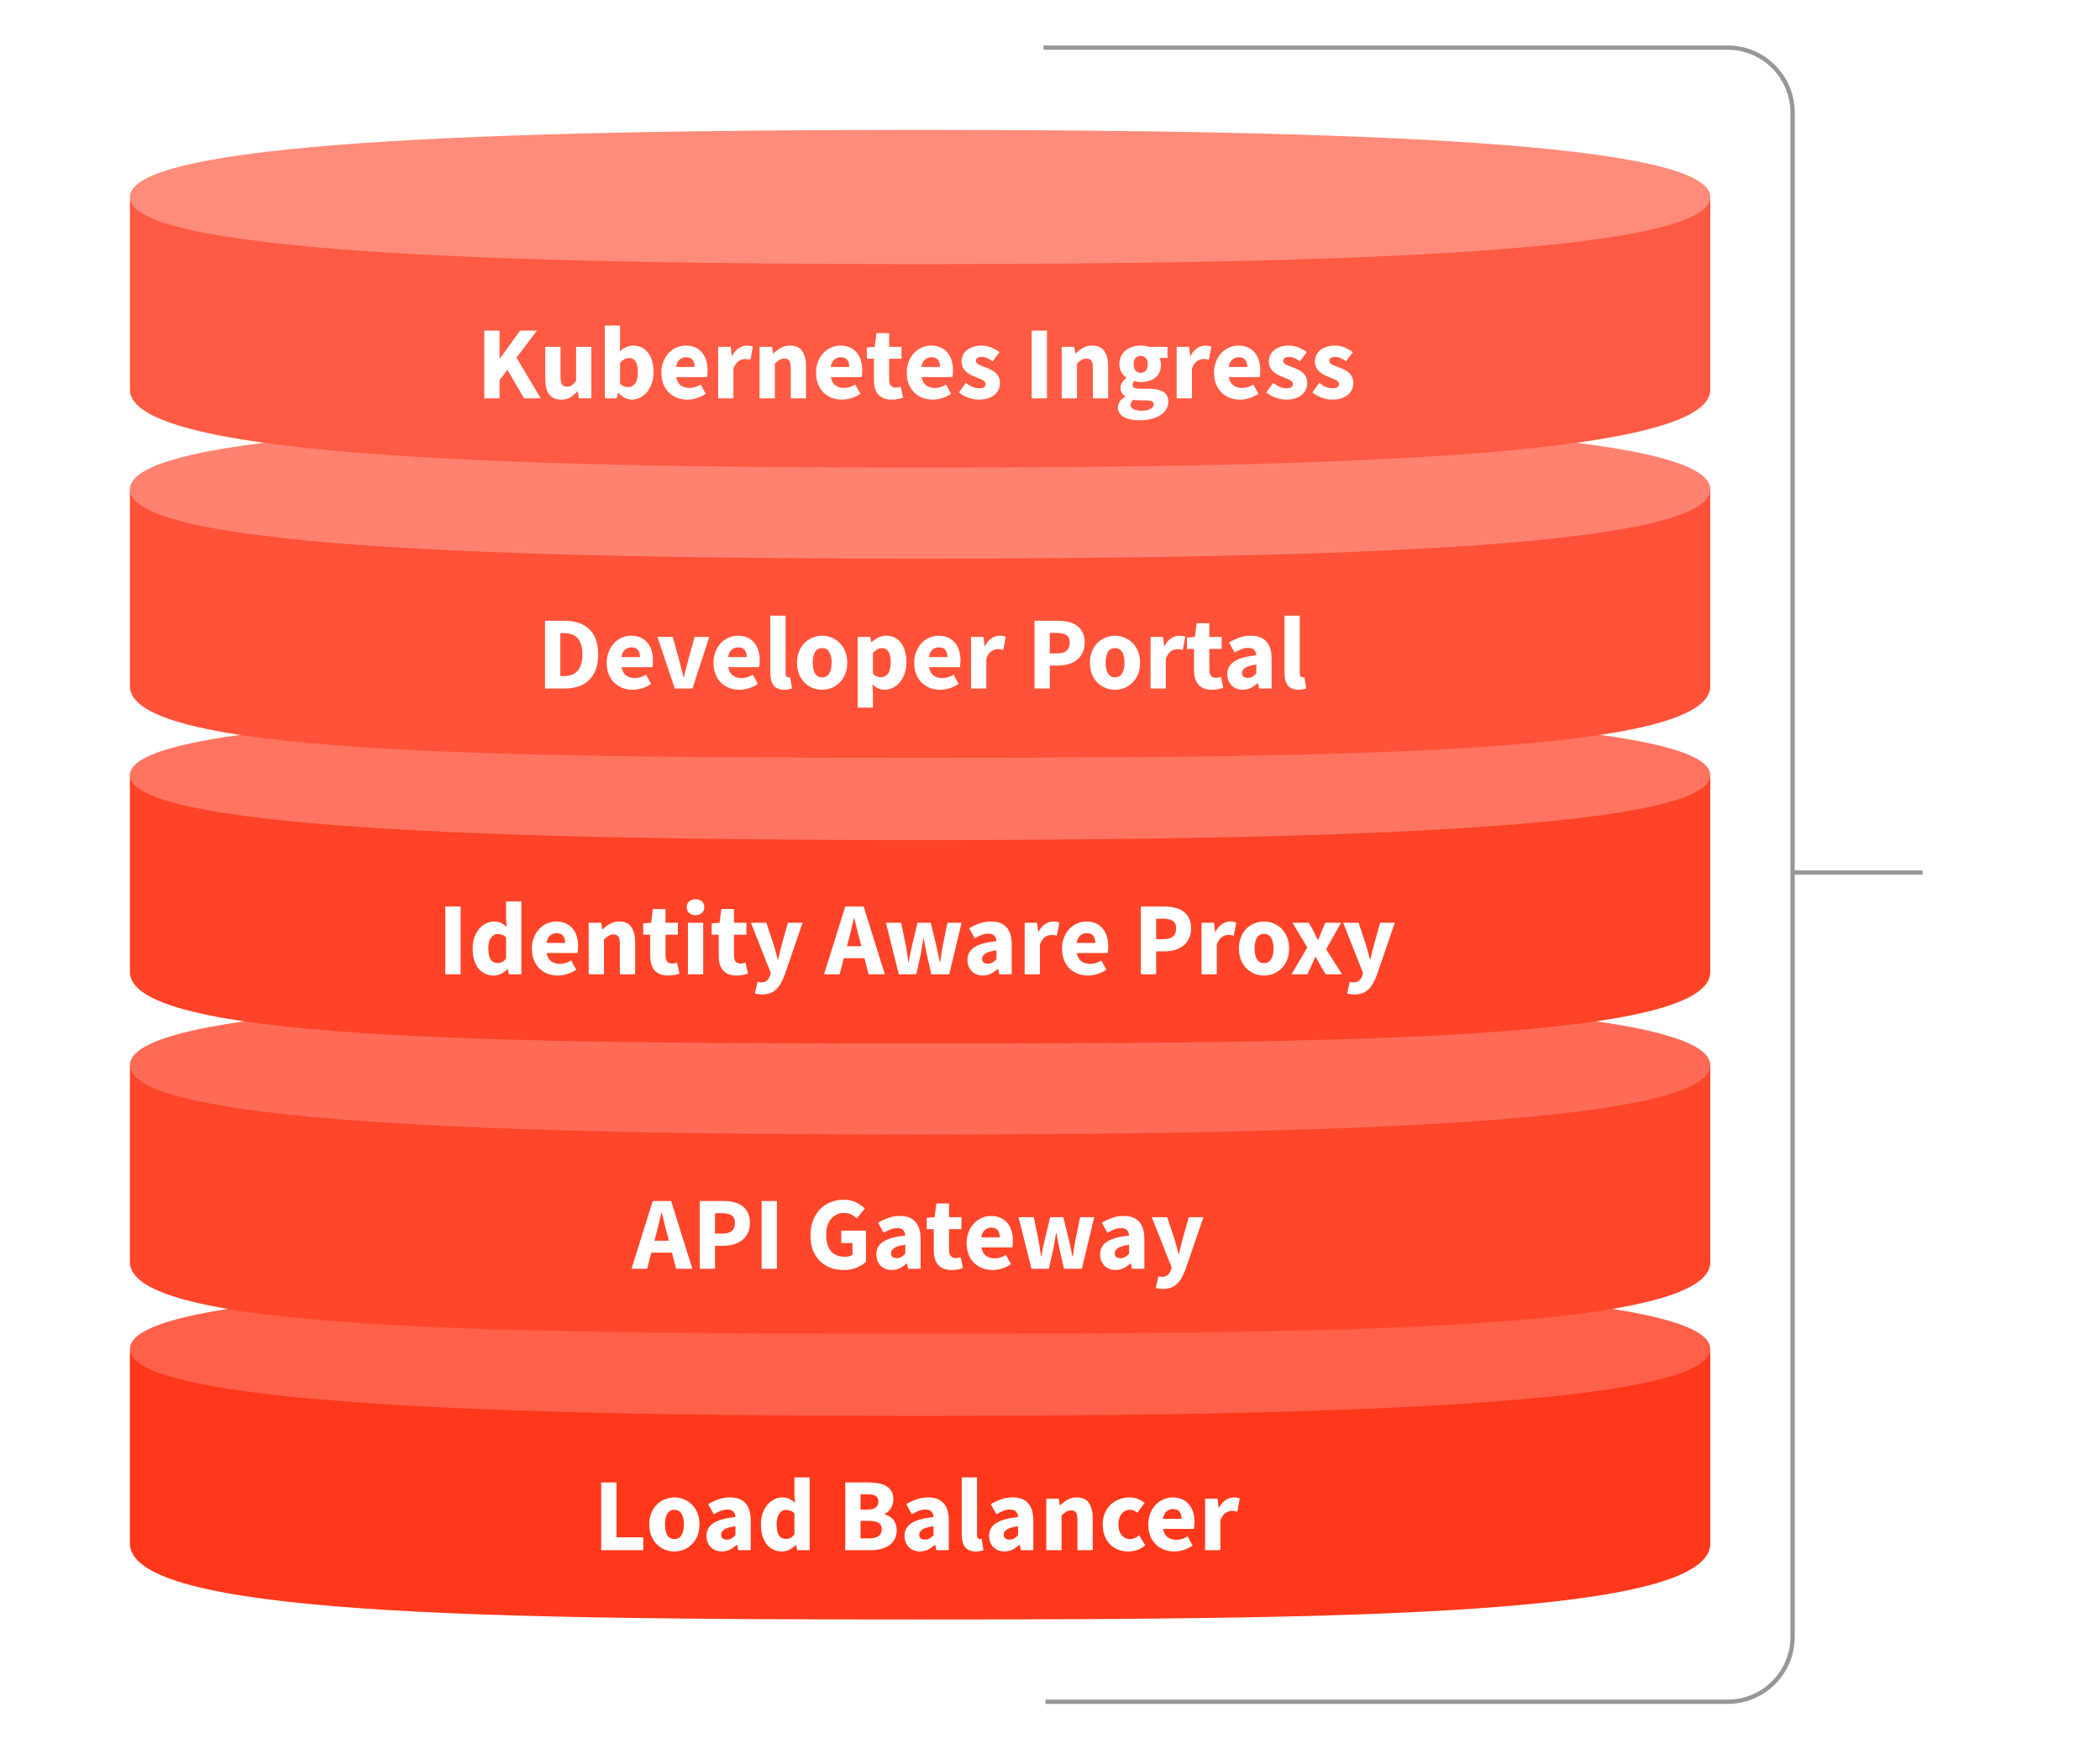 <svg width="485" height="404" viewBox="0 0 485 404" fill="none" xmlns="http://www.w3.org/2000/svg">
<g filter="url(#filter0_d)">
<path fill-rule="evenodd" clip-rule="evenodd" d="M212.5 374C313.292 374 395 372.967 395 356.433C395 352.723 395 312 395 312C395 312 49.647 319.791 30 312C30 312 30 339.9 30 356.433C30 372.967 111.708 374 212.5 374Z" fill="#FF381B"/>
<path fill-rule="evenodd" clip-rule="evenodd" d="M212.5 327C313.292 327 395 324 395 311.5C395 299 313.292 296 212.5 296C111.708 296 30 299 30 311.5C30 324 111.708 327 212.5 327Z" fill="#FF6049"/>
<path fill-rule="evenodd" clip-rule="evenodd" d="M212.5 308C313.292 308 395 306.967 395 291.467C395 287.756 395 246 395 246C395 246 49.647 253.791 30 246C30 246 30 275.967 30 291.467C30 306.967 111.708 308 212.5 308Z" fill="#FF452A"/>
<path fill-rule="evenodd" clip-rule="evenodd" d="M212.5 262C313.292 262 395 259 395 246C395 233 313.292 230 212.5 230C111.708 230 30 233 30 246C30 259 111.708 262 212.5 262Z" fill="#FF6B56"/>
<path fill-rule="evenodd" clip-rule="evenodd" d="M212.5 241C313.292 241 395 239.967 395 224.467C395 220.756 395 179 395 179C395 179 49.647 186.791 30 179C30 179 30 208.967 30 224.467C30 239.967 111.708 241 212.5 241Z" fill="#FE4328"/>
<path fill-rule="evenodd" clip-rule="evenodd" d="M212.5 194C313.292 194 395 191 395 179C395 167 313.292 164 212.5 164C111.708 164 30 167 30 179C30 191 111.708 194 212.5 194Z" fill="#FF7460"/>
<path fill-rule="evenodd" clip-rule="evenodd" d="M212.5 175C313.292 175 395 173.967 395 158.467C395 154.756 395 113 395 113C395 113 49.647 120.791 30 113C30 113 30 142.967 30 158.467C30 173.967 111.708 175 212.5 175Z" fill="#FF5239"/>
<path fill-rule="evenodd" clip-rule="evenodd" d="M212.5 129C313.292 129 395 126 395 113C395 100 313.292 97 212.5 97C111.708 97 30 100 30 113C30 126 111.708 129 212.5 129Z" fill="#FF8270"/>
<path fill-rule="evenodd" clip-rule="evenodd" d="M212.5 108C313.292 108 395 105 395 90C395 86.29 395 46 395 46C395 46 49.647 53.791 30 46C30 46 30 75 30 90C30 105 111.708 108 212.5 108Z" fill="#FF5A43"/>
<path fill-rule="evenodd" clip-rule="evenodd" d="M212.5 61C313.292 61 395 58 395 45.5C395 33 313.292 30 212.5 30C111.708 30 30 33 30 45.5C30 58 111.708 61 212.5 61Z" fill="#FF8B7A"/>
</g>
<g filter="url(#filter1_d)">
<path d="M111.848 92V76.352H115.376V82.76H115.472L120.128 76.352H124.016L119.288 82.592L124.88 92H121.016L117.2 85.4L115.376 87.8V92H111.848ZM129.62 92.288C128.324 92.288 127.38 91.864 126.788 91.016C126.212 90.168 125.924 88.992 125.924 87.488V80.096H129.452V87.032C129.452 87.896 129.572 88.488 129.812 88.808C130.052 89.128 130.428 89.288 130.94 89.288C131.388 89.288 131.764 89.184 132.068 88.976C132.372 88.768 132.7 88.432 133.052 87.968V80.096H136.58V92H133.7L133.436 90.344H133.364C132.852 90.952 132.3 91.432 131.708 91.784C131.132 92.12 130.436 92.288 129.62 92.288ZM145.925 92.288C145.397 92.288 144.861 92.16 144.317 91.904C143.789 91.632 143.293 91.24 142.829 90.728H142.733L142.445 92H139.685V75.176H143.213V79.304L143.117 81.128C143.581 80.712 144.077 80.392 144.605 80.168C145.149 79.928 145.701 79.808 146.261 79.808C146.981 79.808 147.629 79.952 148.205 80.24C148.781 80.528 149.269 80.936 149.669 81.464C150.085 81.976 150.397 82.608 150.605 83.36C150.829 84.096 150.941 84.92 150.941 85.832C150.941 86.856 150.797 87.768 150.509 88.568C150.237 89.368 149.861 90.048 149.381 90.608C148.917 91.152 148.381 91.568 147.773 91.856C147.181 92.144 146.565 92.288 145.925 92.288ZM145.109 89.408C145.717 89.408 146.237 89.136 146.669 88.592C147.101 88.032 147.317 87.136 147.317 85.904C147.317 83.76 146.629 82.688 145.253 82.688C144.549 82.688 143.869 83.048 143.213 83.768V88.64C143.533 88.928 143.853 89.128 144.173 89.24C144.493 89.352 144.805 89.408 145.109 89.408ZM158.771 92.288C157.923 92.288 157.131 92.152 156.395 91.88C155.659 91.592 155.019 91.184 154.475 90.656C153.931 90.112 153.507 89.456 153.203 88.688C152.899 87.92 152.747 87.04 152.747 86.048C152.747 85.088 152.907 84.224 153.227 83.456C153.547 82.672 153.963 82.016 154.475 81.488C155.003 80.944 155.603 80.528 156.275 80.24C156.947 79.952 157.643 79.808 158.363 79.808C159.211 79.808 159.947 79.952 160.571 80.24C161.211 80.528 161.739 80.928 162.155 81.44C162.587 81.952 162.907 82.56 163.115 83.264C163.323 83.952 163.427 84.704 163.427 85.52C163.427 85.84 163.411 86.144 163.379 86.432C163.347 86.72 163.315 86.936 163.283 87.08H156.155C156.315 87.944 156.667 88.584 157.211 89C157.771 89.4 158.451 89.6 159.251 89.6C160.099 89.6 160.955 89.336 161.819 88.808L162.995 90.944C162.387 91.36 161.707 91.688 160.955 91.928C160.219 92.168 159.491 92.288 158.771 92.288ZM156.131 84.752H160.427C160.427 84.08 160.275 83.536 159.971 83.12C159.667 82.704 159.155 82.496 158.435 82.496C157.875 82.496 157.379 82.68 156.947 83.048C156.531 83.416 156.259 83.984 156.131 84.752ZM165.865 92V80.096H168.745L168.985 82.184H169.081C169.513 81.368 170.033 80.768 170.641 80.384C171.249 80 171.857 79.808 172.465 79.808C172.801 79.808 173.073 79.832 173.281 79.88C173.505 79.912 173.705 79.968 173.881 80.048L173.305 83.096C173.081 83.032 172.873 82.984 172.681 82.952C172.489 82.92 172.265 82.904 172.009 82.904C171.561 82.904 171.089 83.064 170.593 83.384C170.113 83.704 169.713 84.272 169.393 85.088V92H165.865ZM175.427 92V80.096H178.307L178.547 81.608H178.643C179.155 81.128 179.715 80.712 180.323 80.36C180.931 79.992 181.643 79.808 182.459 79.808C183.755 79.808 184.691 80.232 185.267 81.08C185.859 81.928 186.155 83.104 186.155 84.608V92H182.627V85.064C182.627 84.2 182.507 83.608 182.267 83.288C182.043 82.968 181.675 82.808 181.163 82.808C180.715 82.808 180.331 82.912 180.011 83.12C179.691 83.312 179.339 83.592 178.955 83.96V92H175.427ZM194.49 92.288C193.642 92.288 192.85 92.152 192.114 91.88C191.378 91.592 190.738 91.184 190.194 90.656C189.65 90.112 189.226 89.456 188.922 88.688C188.618 87.92 188.466 87.04 188.466 86.048C188.466 85.088 188.626 84.224 188.946 83.456C189.266 82.672 189.682 82.016 190.194 81.488C190.722 80.944 191.322 80.528 191.994 80.24C192.666 79.952 193.362 79.808 194.082 79.808C194.93 79.808 195.666 79.952 196.29 80.24C196.93 80.528 197.458 80.928 197.874 81.44C198.306 81.952 198.626 82.56 198.834 83.264C199.042 83.952 199.146 84.704 199.146 85.52C199.146 85.84 199.13 86.144 199.098 86.432C199.066 86.72 199.034 86.936 199.002 87.08H191.874C192.034 87.944 192.386 88.584 192.93 89C193.49 89.4 194.17 89.6 194.97 89.6C195.818 89.6 196.674 89.336 197.538 88.808L198.714 90.944C198.106 91.36 197.426 91.688 196.674 91.928C195.938 92.168 195.21 92.288 194.49 92.288ZM191.85 84.752H196.146C196.146 84.08 195.994 83.536 195.69 83.12C195.386 82.704 194.874 82.496 194.154 82.496C193.594 82.496 193.098 82.68 192.666 83.048C192.25 83.416 191.978 83.984 191.85 84.752ZM205.933 92.288C205.197 92.288 204.565 92.176 204.037 91.952C203.525 91.728 203.101 91.416 202.765 91.016C202.445 90.616 202.205 90.136 202.045 89.576C201.901 89 201.829 88.368 201.829 87.68V82.856H200.197V80.24L202.021 80.096L202.429 76.928H205.357V80.096H208.213V82.856H205.357V87.632C205.357 88.304 205.493 88.792 205.765 89.096C206.053 89.384 206.429 89.528 206.893 89.528C207.085 89.528 207.277 89.504 207.469 89.456C207.677 89.408 207.861 89.352 208.021 89.288L208.573 91.856C208.253 91.952 207.877 92.048 207.445 92.144C207.013 92.24 206.509 92.288 205.933 92.288ZM215.443 92.288C214.595 92.288 213.803 92.152 213.067 91.88C212.331 91.592 211.691 91.184 211.147 90.656C210.603 90.112 210.179 89.456 209.875 88.688C209.571 87.92 209.419 87.04 209.419 86.048C209.419 85.088 209.579 84.224 209.899 83.456C210.219 82.672 210.635 82.016 211.147 81.488C211.675 80.944 212.275 80.528 212.947 80.24C213.619 79.952 214.315 79.808 215.035 79.808C215.883 79.808 216.619 79.952 217.243 80.24C217.883 80.528 218.411 80.928 218.827 81.44C219.259 81.952 219.579 82.56 219.787 83.264C219.995 83.952 220.099 84.704 220.099 85.52C220.099 85.84 220.083 86.144 220.051 86.432C220.019 86.72 219.987 86.936 219.955 87.08H212.827C212.987 87.944 213.339 88.584 213.883 89C214.443 89.4 215.123 89.6 215.923 89.6C216.771 89.6 217.627 89.336 218.491 88.808L219.667 90.944C219.059 91.36 218.379 91.688 217.627 91.928C216.891 92.168 216.163 92.288 215.443 92.288ZM212.803 84.752H217.099C217.099 84.08 216.947 83.536 216.643 83.12C216.339 82.704 215.827 82.496 215.107 82.496C214.547 82.496 214.051 82.68 213.619 83.048C213.203 83.416 212.931 83.984 212.803 84.752ZM226.041 92.288C225.257 92.288 224.449 92.136 223.617 91.832C222.801 91.528 222.089 91.128 221.481 90.632L223.065 88.424C223.609 88.84 224.129 89.152 224.625 89.36C225.121 89.568 225.625 89.672 226.137 89.672C226.665 89.672 227.049 89.584 227.289 89.408C227.529 89.232 227.649 88.984 227.649 88.664C227.649 88.472 227.577 88.304 227.433 88.16C227.305 88 227.121 87.856 226.881 87.728C226.657 87.6 226.401 87.488 226.113 87.392C225.825 87.28 225.529 87.16 225.225 87.032C224.857 86.888 224.489 86.72 224.121 86.528C223.753 86.336 223.417 86.104 223.113 85.832C222.809 85.544 222.561 85.216 222.369 84.848C222.177 84.464 222.081 84.024 222.081 83.528C222.081 82.984 222.185 82.48 222.393 82.016C222.617 81.552 222.929 81.16 223.329 80.84C223.729 80.52 224.209 80.272 224.769 80.096C225.329 79.904 225.953 79.808 226.641 79.808C227.553 79.808 228.353 79.968 229.041 80.288C229.729 80.592 230.329 80.936 230.841 81.32L229.257 83.432C228.825 83.112 228.401 82.864 227.985 82.688C227.569 82.512 227.153 82.424 226.737 82.424C225.841 82.424 225.393 82.736 225.393 83.36C225.393 83.552 225.457 83.72 225.585 83.864C225.713 83.992 225.881 84.112 226.089 84.224C226.313 84.336 226.561 84.448 226.833 84.56C227.121 84.656 227.417 84.76 227.721 84.872C228.105 85.016 228.481 85.184 228.849 85.376C229.233 85.552 229.577 85.776 229.881 86.048C230.201 86.32 230.457 86.656 230.649 87.056C230.841 87.44 230.937 87.904 230.937 88.448C230.937 88.992 230.833 89.496 230.625 89.96C230.417 90.424 230.105 90.832 229.689 91.184C229.273 91.52 228.761 91.792 228.153 92C227.545 92.192 226.841 92.288 226.041 92.288ZM238.27 92V76.352H241.798V92H238.27ZM245.201 92V80.096H248.081L248.321 81.608H248.417C248.929 81.128 249.489 80.712 250.097 80.36C250.705 79.992 251.417 79.808 252.233 79.808C253.529 79.808 254.465 80.232 255.041 81.08C255.633 81.928 255.929 83.104 255.929 84.608V92H252.401V85.064C252.401 84.2 252.281 83.608 252.041 83.288C251.817 82.968 251.449 82.808 250.937 82.808C250.489 82.808 250.105 82.912 249.785 83.12C249.465 83.312 249.113 83.592 248.729 83.96V92H245.201ZM263.183 97.064C262.479 97.064 261.823 97 261.215 96.872C260.623 96.76 260.095 96.584 259.631 96.344C259.183 96.104 258.831 95.792 258.575 95.408C258.319 95.024 258.191 94.568 258.191 94.04C258.191 93.08 258.759 92.28 259.895 91.64V91.544C259.575 91.336 259.311 91.072 259.103 90.752C258.895 90.432 258.791 90.024 258.791 89.528C258.791 89.096 258.919 88.688 259.175 88.304C259.431 87.904 259.751 87.568 260.135 87.296V87.2C259.719 86.912 259.343 86.504 259.007 85.976C258.687 85.432 258.527 84.808 258.527 84.104C258.527 83.384 258.663 82.76 258.935 82.232C259.207 81.688 259.567 81.24 260.015 80.888C260.479 80.52 261.007 80.248 261.599 80.072C262.191 79.896 262.807 79.808 263.447 79.808C264.151 79.808 264.767 79.904 265.295 80.096H269.639V82.664H267.743C267.855 82.84 267.943 83.064 268.007 83.336C268.087 83.608 268.127 83.904 268.127 84.224C268.127 84.912 268.007 85.512 267.767 86.024C267.527 86.52 267.191 86.936 266.759 87.272C266.343 87.592 265.847 87.832 265.271 87.992C264.711 88.152 264.103 88.232 263.447 88.232C262.983 88.232 262.503 88.152 262.007 87.992C261.847 88.12 261.735 88.248 261.671 88.376C261.607 88.504 261.575 88.672 261.575 88.88C261.575 89.184 261.703 89.408 261.959 89.552C262.231 89.696 262.703 89.768 263.375 89.768H265.295C266.767 89.768 267.887 90.008 268.655 90.488C269.439 90.952 269.831 91.72 269.831 92.792C269.831 93.416 269.671 93.984 269.351 94.496C269.047 95.024 268.607 95.472 268.031 95.84C267.455 96.224 266.759 96.52 265.943 96.728C265.127 96.952 264.207 97.064 263.183 97.064ZM263.447 86.096C263.911 86.096 264.295 85.936 264.599 85.616C264.919 85.28 265.079 84.776 265.079 84.104C265.079 83.48 264.919 83.008 264.599 82.688C264.295 82.352 263.911 82.184 263.447 82.184C262.983 82.184 262.591 82.344 262.271 82.664C261.967 82.984 261.815 83.464 261.815 84.104C261.815 84.776 261.967 85.28 262.271 85.616C262.591 85.936 262.983 86.096 263.447 86.096ZM263.735 94.856C264.535 94.856 265.191 94.712 265.703 94.424C266.215 94.152 266.471 93.808 266.471 93.392C266.471 93.024 266.311 92.776 265.991 92.648C265.687 92.52 265.239 92.456 264.647 92.456H263.423C263.007 92.456 262.671 92.44 262.415 92.408C262.159 92.392 261.935 92.36 261.743 92.312C261.311 92.696 261.095 93.088 261.095 93.488C261.095 93.936 261.335 94.272 261.815 94.496C262.295 94.736 262.935 94.856 263.735 94.856ZM271.755 92V80.096H274.635L274.875 82.184H274.971C275.403 81.368 275.923 80.768 276.531 80.384C277.139 80 277.747 79.808 278.355 79.808C278.691 79.808 278.963 79.832 279.171 79.88C279.395 79.912 279.595 79.968 279.771 80.048L279.195 83.096C278.971 83.032 278.763 82.984 278.571 82.952C278.379 82.92 278.155 82.904 277.899 82.904C277.451 82.904 276.979 83.064 276.483 83.384C276.003 83.704 275.603 84.272 275.283 85.088V92H271.755ZM286.411 92.288C285.563 92.288 284.771 92.152 284.035 91.88C283.299 91.592 282.659 91.184 282.115 90.656C281.571 90.112 281.147 89.456 280.843 88.688C280.539 87.92 280.387 87.04 280.387 86.048C280.387 85.088 280.547 84.224 280.867 83.456C281.187 82.672 281.603 82.016 282.115 81.488C282.643 80.944 283.243 80.528 283.915 80.24C284.587 79.952 285.283 79.808 286.003 79.808C286.851 79.808 287.587 79.952 288.211 80.24C288.851 80.528 289.379 80.928 289.795 81.44C290.227 81.952 290.547 82.56 290.755 83.264C290.963 83.952 291.067 84.704 291.067 85.52C291.067 85.84 291.051 86.144 291.019 86.432C290.987 86.72 290.955 86.936 290.923 87.08H283.795C283.955 87.944 284.307 88.584 284.851 89C285.411 89.4 286.091 89.6 286.891 89.6C287.739 89.6 288.595 89.336 289.459 88.808L290.635 90.944C290.027 91.36 289.347 91.688 288.595 91.928C287.859 92.168 287.131 92.288 286.411 92.288ZM283.771 84.752H288.067C288.067 84.08 287.915 83.536 287.611 83.12C287.307 82.704 286.795 82.496 286.075 82.496C285.515 82.496 285.019 82.68 284.587 83.048C284.171 83.416 283.899 83.984 283.771 84.752ZM297.009 92.288C296.225 92.288 295.417 92.136 294.585 91.832C293.769 91.528 293.057 91.128 292.449 90.632L294.033 88.424C294.577 88.84 295.097 89.152 295.593 89.36C296.089 89.568 296.593 89.672 297.105 89.672C297.633 89.672 298.017 89.584 298.257 89.408C298.497 89.232 298.617 88.984 298.617 88.664C298.617 88.472 298.545 88.304 298.401 88.16C298.273 88 298.089 87.856 297.849 87.728C297.625 87.6 297.369 87.488 297.081 87.392C296.793 87.28 296.497 87.16 296.193 87.032C295.825 86.888 295.457 86.72 295.089 86.528C294.721 86.336 294.385 86.104 294.081 85.832C293.777 85.544 293.529 85.216 293.337 84.848C293.145 84.464 293.049 84.024 293.049 83.528C293.049 82.984 293.153 82.48 293.361 82.016C293.585 81.552 293.897 81.16 294.297 80.84C294.697 80.52 295.177 80.272 295.737 80.096C296.297 79.904 296.921 79.808 297.609 79.808C298.521 79.808 299.321 79.968 300.009 80.288C300.697 80.592 301.297 80.936 301.809 81.32L300.225 83.432C299.793 83.112 299.369 82.864 298.953 82.688C298.537 82.512 298.121 82.424 297.705 82.424C296.809 82.424 296.361 82.736 296.361 83.36C296.361 83.552 296.425 83.72 296.553 83.864C296.681 83.992 296.849 84.112 297.057 84.224C297.281 84.336 297.529 84.448 297.801 84.56C298.089 84.656 298.385 84.76 298.689 84.872C299.073 85.016 299.449 85.184 299.817 85.376C300.201 85.552 300.545 85.776 300.849 86.048C301.169 86.32 301.425 86.656 301.617 87.056C301.809 87.44 301.905 87.904 301.905 88.448C301.905 88.992 301.801 89.496 301.593 89.96C301.385 90.424 301.073 90.832 300.657 91.184C300.241 91.52 299.729 91.792 299.121 92C298.513 92.192 297.809 92.288 297.009 92.288ZM307.65 92.288C306.866 92.288 306.058 92.136 305.226 91.832C304.41 91.528 303.698 91.128 303.09 90.632L304.674 88.424C305.218 88.84 305.738 89.152 306.234 89.36C306.73 89.568 307.234 89.672 307.746 89.672C308.274 89.672 308.658 89.584 308.898 89.408C309.138 89.232 309.258 88.984 309.258 88.664C309.258 88.472 309.186 88.304 309.042 88.16C308.914 88 308.73 87.856 308.49 87.728C308.266 87.6 308.01 87.488 307.722 87.392C307.434 87.28 307.138 87.16 306.834 87.032C306.466 86.888 306.098 86.72 305.73 86.528C305.362 86.336 305.026 86.104 304.722 85.832C304.418 85.544 304.17 85.216 303.978 84.848C303.786 84.464 303.69 84.024 303.69 83.528C303.69 82.984 303.794 82.48 304.002 82.016C304.226 81.552 304.538 81.16 304.938 80.84C305.338 80.52 305.818 80.272 306.378 80.096C306.938 79.904 307.562 79.808 308.25 79.808C309.162 79.808 309.962 79.968 310.65 80.288C311.338 80.592 311.938 80.936 312.45 81.32L310.866 83.432C310.434 83.112 310.01 82.864 309.594 82.688C309.178 82.512 308.762 82.424 308.346 82.424C307.45 82.424 307.002 82.736 307.002 83.36C307.002 83.552 307.066 83.72 307.194 83.864C307.322 83.992 307.49 84.112 307.698 84.224C307.922 84.336 308.17 84.448 308.442 84.56C308.73 84.656 309.026 84.76 309.33 84.872C309.714 85.016 310.09 85.184 310.458 85.376C310.842 85.552 311.186 85.776 311.49 86.048C311.81 86.32 312.066 86.656 312.258 87.056C312.45 87.44 312.546 87.904 312.546 88.448C312.546 88.992 312.442 89.496 312.234 89.96C312.026 90.424 311.714 90.832 311.298 91.184C310.882 91.52 310.37 91.792 309.762 92C309.154 92.192 308.45 92.288 307.65 92.288Z" fill="white"/>
</g>
<g filter="url(#filter2_d)">
<path d="M125.879 159V143.352H130.295C131.495 143.352 132.575 143.504 133.535 143.808C134.495 144.112 135.319 144.584 136.007 145.224C136.695 145.848 137.223 146.648 137.591 147.624C137.959 148.6 138.143 149.76 138.143 151.104C138.143 152.448 137.959 153.616 137.591 154.608C137.223 155.6 136.703 156.424 136.031 157.08C135.359 157.72 134.551 158.2 133.607 158.52C132.679 158.84 131.639 159 130.487 159H125.879ZM129.407 156.144H130.079C130.751 156.144 131.359 156.056 131.903 155.88C132.447 155.704 132.911 155.424 133.295 155.04C133.679 154.64 133.975 154.12 134.183 153.48C134.407 152.84 134.519 152.048 134.519 151.104C134.519 150.176 134.407 149.4 134.183 148.776C133.975 148.136 133.679 147.632 133.295 147.264C132.911 146.88 132.447 146.608 131.903 146.448C131.359 146.288 130.751 146.208 130.079 146.208H129.407V156.144ZM146.154 159.288C145.306 159.288 144.514 159.152 143.778 158.88C143.042 158.592 142.402 158.184 141.858 157.656C141.314 157.112 140.89 156.456 140.586 155.688C140.282 154.92 140.13 154.04 140.13 153.048C140.13 152.088 140.29 151.224 140.61 150.456C140.93 149.672 141.346 149.016 141.858 148.488C142.386 147.944 142.986 147.528 143.658 147.24C144.33 146.952 145.026 146.808 145.746 146.808C146.594 146.808 147.33 146.952 147.954 147.24C148.594 147.528 149.122 147.928 149.538 148.44C149.97 148.952 150.29 149.56 150.498 150.264C150.706 150.952 150.81 151.704 150.81 152.52C150.81 152.84 150.794 153.144 150.762 153.432C150.73 153.72 150.698 153.936 150.666 154.08H143.538C143.698 154.944 144.05 155.584 144.594 156C145.154 156.4 145.834 156.6 146.634 156.6C147.482 156.6 148.338 156.336 149.202 155.808L150.378 157.944C149.77 158.36 149.09 158.688 148.338 158.928C147.602 159.168 146.874 159.288 146.154 159.288ZM143.514 151.752H147.81C147.81 151.08 147.658 150.536 147.354 150.12C147.05 149.704 146.538 149.496 145.818 149.496C145.258 149.496 144.762 149.68 144.33 150.048C143.914 150.416 143.642 150.984 143.514 151.752ZM155.843 159L151.835 147.096H155.387L156.923 152.712C157.083 153.304 157.235 153.912 157.379 154.536C157.539 155.144 157.699 155.76 157.859 156.384H157.955C158.099 155.76 158.243 155.144 158.387 154.536C158.547 153.912 158.707 153.304 158.867 152.712L160.427 147.096H163.811L159.923 159H155.843ZM170.81 159.288C169.962 159.288 169.17 159.152 168.434 158.88C167.698 158.592 167.058 158.184 166.514 157.656C165.97 157.112 165.546 156.456 165.242 155.688C164.938 154.92 164.786 154.04 164.786 153.048C164.786 152.088 164.946 151.224 165.266 150.456C165.586 149.672 166.002 149.016 166.514 148.488C167.042 147.944 167.642 147.528 168.314 147.24C168.986 146.952 169.682 146.808 170.402 146.808C171.25 146.808 171.986 146.952 172.61 147.24C173.25 147.528 173.778 147.928 174.194 148.44C174.626 148.952 174.946 149.56 175.154 150.264C175.362 150.952 175.466 151.704 175.466 152.52C175.466 152.84 175.45 153.144 175.418 153.432C175.386 153.72 175.354 153.936 175.322 154.08H168.194C168.354 154.944 168.706 155.584 169.25 156C169.81 156.4 170.49 156.6 171.29 156.6C172.138 156.6 172.994 156.336 173.858 155.808L175.034 157.944C174.426 158.36 173.746 158.688 172.994 158.928C172.258 159.168 171.53 159.288 170.81 159.288ZM168.17 151.752H172.466C172.466 151.08 172.314 150.536 172.01 150.12C171.706 149.704 171.194 149.496 170.474 149.496C169.914 149.496 169.418 149.68 168.986 150.048C168.57 150.416 168.298 150.984 168.17 151.752ZM181.144 159.288C180.536 159.288 180.024 159.192 179.608 159C179.192 158.808 178.856 158.544 178.6 158.208C178.36 157.856 178.184 157.44 178.072 156.96C177.96 156.464 177.904 155.912 177.904 155.304V142.176H181.432V155.448C181.432 155.816 181.496 156.072 181.624 156.216C181.768 156.36 181.912 156.432 182.056 156.432C182.136 156.432 182.2 156.432 182.248 156.432C182.312 156.432 182.392 156.416 182.488 156.384L182.92 159C182.728 159.08 182.48 159.144 182.176 159.192C181.888 159.256 181.544 159.288 181.144 159.288ZM189.883 159.288C189.131 159.288 188.403 159.152 187.699 158.88C186.995 158.592 186.371 158.184 185.827 157.656C185.299 157.128 184.875 156.48 184.555 155.712C184.235 154.928 184.075 154.04 184.075 153.048C184.075 152.056 184.235 151.176 184.555 150.408C184.875 149.624 185.299 148.968 185.827 148.44C186.371 147.912 186.995 147.512 187.699 147.24C188.403 146.952 189.131 146.808 189.883 146.808C190.635 146.808 191.355 146.952 192.043 147.24C192.747 147.512 193.363 147.912 193.891 148.44C194.435 148.968 194.867 149.624 195.187 150.408C195.507 151.176 195.667 152.056 195.667 153.048C195.667 154.04 195.507 154.928 195.187 155.712C194.867 156.48 194.435 157.128 193.891 157.656C193.363 158.184 192.747 158.592 192.043 158.88C191.355 159.152 190.635 159.288 189.883 159.288ZM189.883 156.432C190.603 156.432 191.147 156.128 191.515 155.52C191.883 154.912 192.067 154.088 192.067 153.048C192.067 152.008 191.883 151.184 191.515 150.576C191.147 149.968 190.603 149.664 189.883 149.664C189.147 149.664 188.595 149.968 188.227 150.576C187.875 151.184 187.699 152.008 187.699 153.048C187.699 154.088 187.875 154.912 188.227 155.52C188.595 156.128 189.147 156.432 189.883 156.432ZM198.083 163.416V147.096H200.963L201.203 148.272H201.299C201.763 147.856 202.283 147.512 202.859 147.24C203.451 146.952 204.059 146.808 204.683 146.808C205.403 146.808 206.051 146.952 206.627 147.24C207.203 147.528 207.691 147.936 208.091 148.464C208.491 148.992 208.795 149.632 209.003 150.384C209.227 151.12 209.339 151.944 209.339 152.856C209.339 153.88 209.195 154.792 208.907 155.592C208.635 156.376 208.259 157.048 207.779 157.608C207.315 158.152 206.779 158.568 206.171 158.856C205.579 159.144 204.963 159.288 204.323 159.288C203.811 159.288 203.315 159.184 202.835 158.976C202.355 158.752 201.907 158.44 201.491 158.04L201.611 159.936V163.416H198.083ZM203.507 156.408C204.115 156.408 204.635 156.136 205.067 155.592C205.499 155.032 205.715 154.136 205.715 152.904C205.715 150.76 205.027 149.688 203.651 149.688C202.963 149.688 202.283 150.048 201.611 150.768V155.64C201.931 155.928 202.251 156.128 202.571 156.24C202.891 156.352 203.203 156.408 203.507 156.408ZM217.169 159.288C216.321 159.288 215.529 159.152 214.793 158.88C214.057 158.592 213.417 158.184 212.873 157.656C212.329 157.112 211.905 156.456 211.601 155.688C211.297 154.92 211.145 154.04 211.145 153.048C211.145 152.088 211.305 151.224 211.625 150.456C211.945 149.672 212.361 149.016 212.873 148.488C213.401 147.944 214.001 147.528 214.673 147.24C215.345 146.952 216.041 146.808 216.761 146.808C217.609 146.808 218.345 146.952 218.969 147.24C219.609 147.528 220.137 147.928 220.553 148.44C220.985 148.952 221.305 149.56 221.513 150.264C221.721 150.952 221.825 151.704 221.825 152.52C221.825 152.84 221.809 153.144 221.777 153.432C221.745 153.72 221.713 153.936 221.681 154.08H214.553C214.713 154.944 215.065 155.584 215.609 156C216.169 156.4 216.849 156.6 217.649 156.6C218.497 156.6 219.353 156.336 220.217 155.808L221.393 157.944C220.785 158.36 220.105 158.688 219.353 158.928C218.617 159.168 217.889 159.288 217.169 159.288ZM214.529 151.752H218.825C218.825 151.08 218.673 150.536 218.369 150.12C218.065 149.704 217.553 149.496 216.833 149.496C216.273 149.496 215.777 149.68 215.345 150.048C214.929 150.416 214.657 150.984 214.529 151.752ZM224.263 159V147.096H227.143L227.383 149.184H227.479C227.911 148.368 228.431 147.768 229.039 147.384C229.647 147 230.255 146.808 230.863 146.808C231.199 146.808 231.471 146.832 231.679 146.88C231.903 146.912 232.103 146.968 232.279 147.048L231.703 150.096C231.479 150.032 231.271 149.984 231.079 149.952C230.887 149.92 230.663 149.904 230.407 149.904C229.959 149.904 229.487 150.064 228.991 150.384C228.511 150.704 228.111 151.272 227.791 152.088V159H224.263ZM238.918 159V143.352H244.294C245.158 143.352 245.966 143.44 246.718 143.616C247.47 143.776 248.126 144.056 248.686 144.456C249.246 144.84 249.686 145.36 250.006 146.016C250.342 146.656 250.51 147.448 250.51 148.392C250.51 149.304 250.342 150.096 250.006 150.768C249.686 151.44 249.246 151.992 248.686 152.424C248.126 152.856 247.478 153.176 246.742 153.384C246.006 153.592 245.222 153.696 244.39 153.696H242.446V159H238.918ZM242.446 150.888H244.174C246.094 150.888 247.054 150.056 247.054 148.392C247.054 147.576 246.798 147 246.286 146.664C245.774 146.328 245.038 146.16 244.078 146.16H242.446V150.888ZM257.524 159.288C256.772 159.288 256.044 159.152 255.34 158.88C254.636 158.592 254.012 158.184 253.468 157.656C252.94 157.128 252.516 156.48 252.196 155.712C251.876 154.928 251.716 154.04 251.716 153.048C251.716 152.056 251.876 151.176 252.196 150.408C252.516 149.624 252.94 148.968 253.468 148.44C254.012 147.912 254.636 147.512 255.34 147.24C256.044 146.952 256.772 146.808 257.524 146.808C258.276 146.808 258.996 146.952 259.684 147.24C260.388 147.512 261.004 147.912 261.532 148.44C262.076 148.968 262.508 149.624 262.828 150.408C263.148 151.176 263.308 152.056 263.308 153.048C263.308 154.04 263.148 154.928 262.828 155.712C262.508 156.48 262.076 157.128 261.532 157.656C261.004 158.184 260.388 158.592 259.684 158.88C258.996 159.152 258.276 159.288 257.524 159.288ZM257.524 156.432C258.244 156.432 258.788 156.128 259.156 155.52C259.524 154.912 259.708 154.088 259.708 153.048C259.708 152.008 259.524 151.184 259.156 150.576C258.788 149.968 258.244 149.664 257.524 149.664C256.788 149.664 256.236 149.968 255.868 150.576C255.516 151.184 255.34 152.008 255.34 153.048C255.34 154.088 255.516 154.912 255.868 155.52C256.236 156.128 256.788 156.432 257.524 156.432ZM265.724 159V147.096H268.604L268.844 149.184H268.94C269.372 148.368 269.892 147.768 270.5 147.384C271.108 147 271.716 146.808 272.324 146.808C272.66 146.808 272.932 146.832 273.14 146.88C273.364 146.912 273.564 146.968 273.74 147.048L273.164 150.096C272.94 150.032 272.732 149.984 272.54 149.952C272.348 149.92 272.124 149.904 271.868 149.904C271.42 149.904 270.948 150.064 270.452 150.384C269.972 150.704 269.572 151.272 269.252 152.088V159H265.724ZM279.871 159.288C279.135 159.288 278.503 159.176 277.975 158.952C277.463 158.728 277.039 158.416 276.703 158.016C276.383 157.616 276.143 157.136 275.983 156.576C275.839 156 275.767 155.368 275.767 154.68V149.856H274.135V147.24L275.959 147.096L276.367 143.928H279.295V147.096H282.151V149.856H279.295V154.632C279.295 155.304 279.431 155.792 279.703 156.096C279.991 156.384 280.367 156.528 280.831 156.528C281.023 156.528 281.215 156.504 281.407 156.456C281.615 156.408 281.799 156.352 281.959 156.288L282.511 158.856C282.191 158.952 281.815 159.048 281.383 159.144C280.951 159.24 280.447 159.288 279.871 159.288ZM287.005 159.288C286.461 159.288 285.965 159.192 285.517 159C285.085 158.824 284.717 158.576 284.413 158.256C284.109 157.92 283.869 157.536 283.693 157.104C283.533 156.672 283.453 156.2 283.453 155.688C283.453 154.44 283.981 153.464 285.037 152.76C286.093 152.056 287.797 151.584 290.149 151.344C290.117 150.816 289.957 150.4 289.669 150.096C289.397 149.776 288.933 149.616 288.277 149.616C287.765 149.616 287.253 149.712 286.741 149.904C286.245 150.096 285.709 150.36 285.133 150.696L283.861 148.368C284.629 147.904 285.429 147.528 286.261 147.24C287.109 146.952 288.005 146.808 288.949 146.808C290.485 146.808 291.653 147.248 292.453 148.128C293.269 148.992 293.677 150.344 293.677 152.184V159H290.797L290.557 157.776H290.461C289.949 158.224 289.413 158.592 288.853 158.88C288.293 159.152 287.677 159.288 287.005 159.288ZM288.205 156.552C288.605 156.552 288.949 156.464 289.237 156.288C289.525 156.112 289.829 155.864 290.149 155.544V153.456C288.901 153.632 288.037 153.888 287.557 154.224C287.077 154.56 286.837 154.96 286.837 155.424C286.837 155.808 286.957 156.096 287.197 156.288C287.453 156.464 287.789 156.552 288.205 156.552ZM299.902 159.288C299.294 159.288 298.782 159.192 298.366 159C297.95 158.808 297.614 158.544 297.358 158.208C297.118 157.856 296.942 157.44 296.83 156.96C296.718 156.464 296.662 155.912 296.662 155.304V142.176H300.19V155.448C300.19 155.816 300.254 156.072 300.382 156.216C300.526 156.36 300.67 156.432 300.814 156.432C300.894 156.432 300.958 156.432 301.006 156.432C301.07 156.432 301.15 156.416 301.246 156.384L301.678 159C301.486 159.08 301.238 159.144 300.934 159.192C300.646 159.256 300.302 159.288 299.902 159.288Z" fill="white"/>
</g>
<g filter="url(#filter3_d)">
<path d="M102.848 225V209.352H106.376V225H102.848ZM114.027 225.288C113.291 225.288 112.619 225.144 112.011 224.856C111.419 224.568 110.907 224.16 110.475 223.632C110.059 223.088 109.731 222.432 109.491 221.664C109.267 220.896 109.155 220.024 109.155 219.048C109.155 218.072 109.291 217.2 109.563 216.432C109.851 215.664 110.219 215.016 110.667 214.488C111.131 213.944 111.659 213.528 112.251 213.24C112.859 212.952 113.475 212.808 114.099 212.808C114.771 212.808 115.323 212.92 115.755 213.144C116.187 213.368 116.611 213.672 117.027 214.056L116.883 212.232V208.176H120.411V225H117.531L117.291 223.824H117.195C116.779 224.24 116.291 224.592 115.731 224.88C115.171 225.152 114.603 225.288 114.027 225.288ZM114.939 222.408C115.323 222.408 115.667 222.328 115.971 222.168C116.291 222.008 116.595 221.728 116.883 221.328V216.456C116.563 216.168 116.235 215.968 115.899 215.856C115.563 215.744 115.235 215.688 114.915 215.688C114.355 215.688 113.859 215.96 113.427 216.504C112.995 217.032 112.779 217.864 112.779 219C112.779 220.184 112.963 221.048 113.331 221.592C113.715 222.136 114.251 222.408 114.939 222.408ZM128.865 225.288C128.017 225.288 127.225 225.152 126.489 224.88C125.753 224.592 125.113 224.184 124.569 223.656C124.025 223.112 123.601 222.456 123.297 221.688C122.993 220.92 122.841 220.04 122.841 219.048C122.841 218.088 123.001 217.224 123.321 216.456C123.641 215.672 124.057 215.016 124.569 214.488C125.097 213.944 125.697 213.528 126.369 213.24C127.041 212.952 127.737 212.808 128.457 212.808C129.305 212.808 130.041 212.952 130.665 213.24C131.305 213.528 131.833 213.928 132.249 214.44C132.681 214.952 133.001 215.56 133.209 216.264C133.417 216.952 133.521 217.704 133.521 218.52C133.521 218.84 133.505 219.144 133.473 219.432C133.441 219.72 133.409 219.936 133.377 220.08H126.249C126.409 220.944 126.761 221.584 127.305 222C127.865 222.4 128.545 222.6 129.345 222.6C130.193 222.6 131.049 222.336 131.913 221.808L133.089 223.944C132.481 224.36 131.801 224.688 131.049 224.928C130.313 225.168 129.585 225.288 128.865 225.288ZM126.225 217.752H130.521C130.521 217.08 130.369 216.536 130.065 216.12C129.761 215.704 129.249 215.496 128.529 215.496C127.969 215.496 127.473 215.68 127.041 216.048C126.625 216.416 126.353 216.984 126.225 217.752ZM135.958 225V213.096H138.838L139.078 214.608H139.174C139.686 214.128 140.246 213.712 140.854 213.36C141.462 212.992 142.174 212.808 142.99 212.808C144.286 212.808 145.222 213.232 145.798 214.08C146.39 214.928 146.686 216.104 146.686 217.608V225H143.158V218.064C143.158 217.2 143.038 216.608 142.798 216.288C142.574 215.968 142.206 215.808 141.694 215.808C141.246 215.808 140.862 215.912 140.542 216.12C140.222 216.312 139.87 216.592 139.486 216.96V225H135.958ZM154.277 225.288C153.541 225.288 152.909 225.176 152.381 224.952C151.869 224.728 151.445 224.416 151.109 224.016C150.789 223.616 150.549 223.136 150.389 222.576C150.245 222 150.173 221.368 150.173 220.68V215.856H148.541V213.24L150.365 213.096L150.773 209.928H153.701V213.096H156.557V215.856H153.701V220.632C153.701 221.304 153.837 221.792 154.109 222.096C154.397 222.384 154.773 222.528 155.237 222.528C155.429 222.528 155.621 222.504 155.813 222.456C156.021 222.408 156.205 222.352 156.365 222.288L156.917 224.856C156.597 224.952 156.221 225.048 155.789 225.144C155.357 225.24 154.853 225.288 154.277 225.288ZM158.88 225V213.096H162.408V225H158.88ZM160.632 211.344C160.04 211.344 159.552 211.176 159.168 210.84C158.784 210.488 158.592 210.04 158.592 209.496C158.592 208.952 158.784 208.512 159.168 208.176C159.552 207.84 160.04 207.672 160.632 207.672C161.24 207.672 161.728 207.84 162.096 208.176C162.48 208.512 162.672 208.952 162.672 209.496C162.672 210.04 162.48 210.488 162.096 210.84C161.728 211.176 161.24 211.344 160.632 211.344ZM170.097 225.288C169.361 225.288 168.729 225.176 168.201 224.952C167.689 224.728 167.265 224.416 166.929 224.016C166.609 223.616 166.369 223.136 166.209 222.576C166.065 222 165.993 221.368 165.993 220.68V215.856H164.361V213.24L166.185 213.096L166.593 209.928H169.521V213.096H172.377V215.856H169.521V220.632C169.521 221.304 169.657 221.792 169.929 222.096C170.217 222.384 170.593 222.528 171.057 222.528C171.249 222.528 171.441 222.504 171.633 222.456C171.841 222.408 172.025 222.352 172.185 222.288L172.737 224.856C172.417 224.952 172.041 225.048 171.609 225.144C171.177 225.24 170.673 225.288 170.097 225.288ZM176.021 229.656C175.653 229.656 175.341 229.632 175.085 229.584C174.829 229.552 174.581 229.496 174.341 229.416L174.965 226.728C175.077 226.76 175.205 226.792 175.349 226.824C175.493 226.856 175.629 226.872 175.757 226.872C176.349 226.872 176.805 226.728 177.125 226.44C177.445 226.152 177.685 225.776 177.845 225.312L178.013 224.688L173.429 213.096H176.981L178.685 218.208C178.861 218.752 179.021 219.304 179.165 219.864C179.309 220.424 179.461 221 179.621 221.592H179.717C179.845 221.032 179.973 220.472 180.101 219.912C180.245 219.336 180.389 218.768 180.533 218.208L181.973 213.096H185.357L181.229 225.12C180.941 225.872 180.637 226.528 180.317 227.088C180.013 227.664 179.653 228.136 179.237 228.504C178.837 228.888 178.373 229.176 177.845 229.368C177.333 229.56 176.725 229.656 176.021 229.656ZM195.981 217.08L195.597 218.52H198.933L198.573 217.08C198.349 216.296 198.133 215.464 197.925 214.584C197.717 213.704 197.509 212.856 197.301 212.04H197.205C197.013 212.872 196.813 213.728 196.605 214.608C196.413 215.472 196.205 216.296 195.981 217.08ZM190.317 225L195.213 209.352H199.461L204.357 225H200.613L199.653 221.28H194.877L193.917 225H190.317ZM207.583 225L204.607 213.096H208.111L209.263 218.616C209.359 219.208 209.447 219.792 209.527 220.368C209.607 220.944 209.695 221.536 209.791 222.144H209.887C209.999 221.536 210.103 220.936 210.199 220.344C210.311 219.752 210.439 219.176 210.583 218.616L211.903 213.096H214.951L216.295 218.616C216.439 219.208 216.567 219.792 216.679 220.368C216.791 220.944 216.911 221.536 217.039 222.144H217.135C217.247 221.536 217.335 220.944 217.399 220.368C217.479 219.792 217.575 219.208 217.687 218.616L218.815 213.096H222.079L219.223 225H215.095L214.015 220.248C213.887 219.688 213.775 219.128 213.679 218.568C213.583 218.008 213.479 217.408 213.367 216.768H213.271C213.159 217.408 213.055 218.008 212.959 218.568C212.879 219.128 212.783 219.688 212.671 220.248L211.615 225H207.583ZM226.99 225.288C226.446 225.288 225.95 225.192 225.502 225C225.07 224.824 224.702 224.576 224.398 224.256C224.094 223.92 223.854 223.536 223.678 223.104C223.518 222.672 223.438 222.2 223.438 221.688C223.438 220.44 223.966 219.464 225.022 218.76C226.078 218.056 227.782 217.584 230.134 217.344C230.102 216.816 229.942 216.4 229.654 216.096C229.382 215.776 228.918 215.616 228.262 215.616C227.75 215.616 227.238 215.712 226.726 215.904C226.23 216.096 225.694 216.36 225.118 216.696L223.846 214.368C224.614 213.904 225.414 213.528 226.246 213.24C227.094 212.952 227.99 212.808 228.934 212.808C230.47 212.808 231.638 213.248 232.438 214.128C233.254 214.992 233.662 216.344 233.662 218.184V225H230.782L230.542 223.776H230.446C229.934 224.224 229.398 224.592 228.838 224.88C228.278 225.152 227.662 225.288 226.99 225.288ZM228.19 222.552C228.59 222.552 228.934 222.464 229.222 222.288C229.51 222.112 229.814 221.864 230.134 221.544V219.456C228.886 219.632 228.022 219.888 227.542 220.224C227.062 220.56 226.822 220.96 226.822 221.424C226.822 221.808 226.942 222.096 227.182 222.288C227.438 222.464 227.774 222.552 228.19 222.552ZM236.646 225V213.096H239.526L239.766 215.184H239.862C240.294 214.368 240.814 213.768 241.422 213.384C242.03 213 242.638 212.808 243.246 212.808C243.582 212.808 243.854 212.832 244.062 212.88C244.286 212.912 244.486 212.968 244.662 213.048L244.086 216.096C243.862 216.032 243.654 215.984 243.462 215.952C243.27 215.92 243.046 215.904 242.79 215.904C242.342 215.904 241.87 216.064 241.374 216.384C240.894 216.704 240.494 217.272 240.174 218.088V225H236.646ZM251.302 225.288C250.454 225.288 249.662 225.152 248.926 224.88C248.19 224.592 247.55 224.184 247.006 223.656C246.462 223.112 246.038 222.456 245.734 221.688C245.43 220.92 245.278 220.04 245.278 219.048C245.278 218.088 245.438 217.224 245.758 216.456C246.078 215.672 246.494 215.016 247.006 214.488C247.534 213.944 248.134 213.528 248.806 213.24C249.478 212.952 250.174 212.808 250.894 212.808C251.742 212.808 252.478 212.952 253.102 213.24C253.742 213.528 254.27 213.928 254.686 214.44C255.118 214.952 255.438 215.56 255.646 216.264C255.854 216.952 255.958 217.704 255.958 218.52C255.958 218.84 255.942 219.144 255.91 219.432C255.878 219.72 255.846 219.936 255.814 220.08H248.686C248.846 220.944 249.198 221.584 249.742 222C250.302 222.4 250.982 222.6 251.782 222.6C252.63 222.6 253.486 222.336 254.35 221.808L255.526 223.944C254.918 224.36 254.238 224.688 253.486 224.928C252.75 225.168 252.022 225.288 251.302 225.288ZM248.662 217.752H252.958C252.958 217.08 252.806 216.536 252.502 216.12C252.198 215.704 251.686 215.496 250.966 215.496C250.406 215.496 249.91 215.68 249.478 216.048C249.062 216.416 248.79 216.984 248.662 217.752ZM263.489 225V209.352H268.865C269.729 209.352 270.537 209.44 271.289 209.616C272.041 209.776 272.697 210.056 273.257 210.456C273.817 210.84 274.257 211.36 274.577 212.016C274.913 212.656 275.081 213.448 275.081 214.392C275.081 215.304 274.913 216.096 274.577 216.768C274.257 217.44 273.817 217.992 273.257 218.424C272.697 218.856 272.049 219.176 271.313 219.384C270.577 219.592 269.793 219.696 268.961 219.696H267.017V225H263.489ZM267.017 216.888H268.745C270.665 216.888 271.625 216.056 271.625 214.392C271.625 213.576 271.369 213 270.857 212.664C270.345 212.328 269.609 212.16 268.649 212.16H267.017V216.888ZM277.498 225V213.096H280.378L280.618 215.184H280.714C281.146 214.368 281.666 213.768 282.273 213.384C282.882 213 283.49 212.808 284.098 212.808C284.434 212.808 284.706 212.832 284.914 212.88C285.138 212.912 285.338 212.968 285.514 213.048L284.938 216.096C284.714 216.032 284.506 215.984 284.314 215.952C284.122 215.92 283.898 215.904 283.642 215.904C283.194 215.904 282.722 216.064 282.226 216.384C281.746 216.704 281.346 217.272 281.026 218.088V225H277.498ZM291.938 225.288C291.186 225.288 290.458 225.152 289.754 224.88C289.05 224.592 288.426 224.184 287.882 223.656C287.354 223.128 286.93 222.48 286.61 221.712C286.29 220.928 286.13 220.04 286.13 219.048C286.13 218.056 286.29 217.176 286.61 216.408C286.93 215.624 287.354 214.968 287.882 214.44C288.426 213.912 289.05 213.512 289.754 213.24C290.458 212.952 291.186 212.808 291.938 212.808C292.69 212.808 293.41 212.952 294.098 213.24C294.802 213.512 295.418 213.912 295.946 214.44C296.49 214.968 296.922 215.624 297.242 216.408C297.562 217.176 297.722 218.056 297.722 219.048C297.722 220.04 297.562 220.928 297.242 221.712C296.922 222.48 296.49 223.128 295.946 223.656C295.418 224.184 294.802 224.592 294.098 224.88C293.41 225.152 292.69 225.288 291.938 225.288ZM291.938 222.432C292.658 222.432 293.202 222.128 293.57 221.52C293.938 220.912 294.122 220.088 294.122 219.048C294.122 218.008 293.938 217.184 293.57 216.576C293.202 215.968 292.658 215.664 291.938 215.664C291.202 215.664 290.65 215.968 290.282 216.576C289.93 217.184 289.754 218.008 289.754 219.048C289.754 220.088 289.93 220.912 290.282 221.52C290.65 222.128 291.202 222.432 291.938 222.432ZM298.281 225L301.929 218.808L298.497 213.096H302.289L303.345 215.016C303.505 215.352 303.665 215.696 303.825 216.048C304.001 216.384 304.177 216.72 304.353 217.056H304.449C304.577 216.72 304.713 216.384 304.857 216.048C305.001 215.696 305.137 215.352 305.265 215.016L306.081 213.096H309.729L306.273 219.216L309.945 225H306.153L305.001 223.032C304.809 222.696 304.617 222.352 304.425 222C304.249 221.648 304.065 221.304 303.873 220.968H303.777C303.633 221.304 303.481 221.648 303.321 222C303.161 222.336 303.009 222.68 302.865 223.032L301.929 225H298.281ZM312.802 229.656C312.434 229.656 312.122 229.632 311.866 229.584C311.61 229.552 311.362 229.496 311.122 229.416L311.746 226.728C311.858 226.76 311.986 226.792 312.13 226.824C312.274 226.856 312.41 226.872 312.538 226.872C313.13 226.872 313.586 226.728 313.906 226.44C314.226 226.152 314.466 225.776 314.626 225.312L314.794 224.688L310.21 213.096H313.762L315.466 218.208C315.642 218.752 315.802 219.304 315.946 219.864C316.09 220.424 316.242 221 316.402 221.592H316.498C316.626 221.032 316.754 220.472 316.882 219.912C317.026 219.336 317.17 218.768 317.314 218.208L318.754 213.096H322.138L318.01 225.12C317.722 225.872 317.418 226.528 317.098 227.088C316.794 227.664 316.434 228.136 316.018 228.504C315.618 228.888 315.154 229.176 314.626 229.368C314.114 229.56 313.506 229.656 312.802 229.656Z" fill="white"/>
</g>
<g filter="url(#filter4_d)">
<path d="M151.52 285.08L151.136 286.52H154.472L154.112 285.08C153.888 284.296 153.672 283.464 153.464 282.584C153.256 281.704 153.048 280.856 152.84 280.04H152.744C152.552 280.872 152.352 281.728 152.144 282.608C151.952 283.472 151.744 284.296 151.52 285.08ZM145.856 293L150.752 277.352H155L159.896 293H156.152L155.192 289.28H150.416L149.456 293H145.856ZM161.606 293V277.352H166.982C167.846 277.352 168.654 277.44 169.406 277.616C170.158 277.776 170.814 278.056 171.374 278.456C171.934 278.84 172.374 279.36 172.694 280.016C173.03 280.656 173.198 281.448 173.198 282.392C173.198 283.304 173.03 284.096 172.694 284.768C172.374 285.44 171.934 285.992 171.374 286.424C170.814 286.856 170.166 287.176 169.43 287.384C168.694 287.592 167.91 287.696 167.078 287.696H165.134V293H161.606ZM165.134 284.888H166.862C168.782 284.888 169.742 284.056 169.742 282.392C169.742 281.576 169.486 281 168.974 280.664C168.462 280.328 167.726 280.16 166.766 280.16H165.134V284.888ZM175.903 293V277.352H179.431V293H175.903ZM194.838 293.288C193.766 293.288 192.758 293.12 191.814 292.784C190.886 292.432 190.078 291.92 189.39 291.248C188.702 290.576 188.158 289.744 187.758 288.752C187.374 287.744 187.182 286.584 187.182 285.272C187.182 283.976 187.382 282.824 187.782 281.816C188.182 280.792 188.726 279.928 189.414 279.224C190.118 278.52 190.934 277.984 191.862 277.616C192.79 277.248 193.774 277.064 194.814 277.064C195.95 277.064 196.926 277.272 197.742 277.688C198.558 278.104 199.222 278.576 199.734 279.104L197.886 281.36C197.486 281.008 197.062 280.712 196.614 280.472C196.166 280.232 195.606 280.112 194.934 280.112C194.326 280.112 193.766 280.232 193.254 280.472C192.758 280.696 192.326 281.024 191.958 281.456C191.59 281.888 191.302 282.416 191.094 283.04C190.902 283.664 190.806 284.368 190.806 285.152C190.806 286.768 191.166 288.024 191.886 288.92C192.622 289.8 193.726 290.24 195.198 290.24C195.518 290.24 195.83 290.2 196.134 290.12C196.438 290.04 196.686 289.92 196.878 289.76V287.072H194.286V284.192H199.998V291.392C199.454 291.92 198.734 292.368 197.838 292.736C196.942 293.104 195.942 293.288 194.838 293.288ZM205.943 293.288C205.399 293.288 204.903 293.192 204.455 293C204.023 292.824 203.655 292.576 203.351 292.256C203.047 291.92 202.807 291.536 202.631 291.104C202.471 290.672 202.391 290.2 202.391 289.688C202.391 288.44 202.919 287.464 203.975 286.76C205.031 286.056 206.735 285.584 209.087 285.344C209.055 284.816 208.895 284.4 208.607 284.096C208.335 283.776 207.871 283.616 207.215 283.616C206.703 283.616 206.191 283.712 205.679 283.904C205.183 284.096 204.647 284.36 204.071 284.696L202.799 282.368C203.567 281.904 204.367 281.528 205.199 281.24C206.047 280.952 206.943 280.808 207.887 280.808C209.423 280.808 210.591 281.248 211.391 282.128C212.207 282.992 212.615 284.344 212.615 286.184V293H209.735L209.495 291.776H209.399C208.887 292.224 208.351 292.592 207.791 292.88C207.231 293.152 206.615 293.288 205.943 293.288ZM207.143 290.552C207.543 290.552 207.887 290.464 208.175 290.288C208.463 290.112 208.767 289.864 209.087 289.544V287.456C207.839 287.632 206.975 287.888 206.495 288.224C206.015 288.56 205.775 288.96 205.775 289.424C205.775 289.808 205.895 290.096 206.135 290.288C206.391 290.464 206.727 290.552 207.143 290.552ZM219.761 293.288C219.025 293.288 218.393 293.176 217.865 292.952C217.353 292.728 216.929 292.416 216.593 292.016C216.273 291.616 216.033 291.136 215.873 290.576C215.729 290 215.657 289.368 215.657 288.68V283.856H214.025V281.24L215.849 281.096L216.257 277.928H219.185V281.096H222.041V283.856H219.185V288.632C219.185 289.304 219.321 289.792 219.593 290.096C219.881 290.384 220.257 290.528 220.721 290.528C220.913 290.528 221.105 290.504 221.297 290.456C221.505 290.408 221.689 290.352 221.849 290.288L222.401 292.856C222.081 292.952 221.705 293.048 221.273 293.144C220.841 293.24 220.337 293.288 219.761 293.288ZM229.271 293.288C228.423 293.288 227.631 293.152 226.895 292.88C226.159 292.592 225.519 292.184 224.975 291.656C224.431 291.112 224.007 290.456 223.703 289.688C223.399 288.92 223.247 288.04 223.247 287.048C223.247 286.088 223.407 285.224 223.727 284.456C224.047 283.672 224.463 283.016 224.975 282.488C225.503 281.944 226.103 281.528 226.775 281.24C227.447 280.952 228.143 280.808 228.863 280.808C229.711 280.808 230.447 280.952 231.071 281.24C231.711 281.528 232.239 281.928 232.655 282.44C233.087 282.952 233.407 283.56 233.615 284.264C233.823 284.952 233.927 285.704 233.927 286.52C233.927 286.84 233.911 287.144 233.879 287.432C233.847 287.72 233.815 287.936 233.783 288.08H226.655C226.815 288.944 227.167 289.584 227.711 290C228.271 290.4 228.951 290.6 229.751 290.6C230.599 290.6 231.455 290.336 232.319 289.808L233.495 291.944C232.887 292.36 232.207 292.688 231.455 292.928C230.719 293.168 229.991 293.288 229.271 293.288ZM226.631 285.752H230.927C230.927 285.08 230.775 284.536 230.471 284.12C230.167 283.704 229.655 283.496 228.935 283.496C228.375 283.496 227.879 283.68 227.447 284.048C227.031 284.416 226.759 284.984 226.631 285.752ZM238.216 293L235.24 281.096H238.744L239.896 286.616C239.992 287.208 240.08 287.792 240.16 288.368C240.24 288.944 240.328 289.536 240.424 290.144H240.52C240.632 289.536 240.736 288.936 240.832 288.344C240.944 287.752 241.072 287.176 241.216 286.616L242.536 281.096H245.584L246.928 286.616C247.072 287.208 247.2 287.792 247.312 288.368C247.424 288.944 247.544 289.536 247.672 290.144H247.768C247.88 289.536 247.968 288.944 248.032 288.368C248.112 287.792 248.208 287.208 248.32 286.616L249.448 281.096H252.712L249.856 293H245.728L244.648 288.248C244.52 287.688 244.408 287.128 244.312 286.568C244.216 286.008 244.112 285.408 244 284.768H243.904C243.792 285.408 243.688 286.008 243.592 286.568C243.512 287.128 243.416 287.688 243.304 288.248L242.248 293H238.216ZM257.623 293.288C257.079 293.288 256.583 293.192 256.135 293C255.703 292.824 255.335 292.576 255.031 292.256C254.727 291.92 254.487 291.536 254.311 291.104C254.151 290.672 254.071 290.2 254.071 289.688C254.071 288.44 254.599 287.464 255.655 286.76C256.711 286.056 258.415 285.584 260.767 285.344C260.735 284.816 260.575 284.4 260.287 284.096C260.015 283.776 259.551 283.616 258.895 283.616C258.383 283.616 257.871 283.712 257.359 283.904C256.863 284.096 256.327 284.36 255.751 284.696L254.479 282.368C255.247 281.904 256.047 281.528 256.879 281.24C257.727 280.952 258.623 280.808 259.567 280.808C261.103 280.808 262.271 281.248 263.071 282.128C263.887 282.992 264.295 284.344 264.295 286.184V293H261.415L261.175 291.776H261.079C260.567 292.224 260.031 292.592 259.471 292.88C258.911 293.152 258.295 293.288 257.623 293.288ZM258.823 290.552C259.223 290.552 259.567 290.464 259.855 290.288C260.143 290.112 260.447 289.864 260.767 289.544V287.456C259.519 287.632 258.655 287.888 258.175 288.224C257.695 288.56 257.455 288.96 257.455 289.424C257.455 289.808 257.575 290.096 257.815 290.288C258.071 290.464 258.407 290.552 258.823 290.552ZM268.599 297.656C268.231 297.656 267.919 297.632 267.663 297.584C267.407 297.552 267.159 297.496 266.919 297.416L267.543 294.728C267.655 294.76 267.783 294.792 267.927 294.824C268.071 294.856 268.207 294.872 268.335 294.872C268.927 294.872 269.383 294.728 269.703 294.44C270.023 294.152 270.263 293.776 270.423 293.312L270.591 292.688L266.007 281.096H269.559L271.263 286.208C271.439 286.752 271.599 287.304 271.743 287.864C271.887 288.424 272.039 289 272.199 289.592H272.295C272.423 289.032 272.551 288.472 272.679 287.912C272.823 287.336 272.967 286.768 273.111 286.208L274.551 281.096H277.935L273.807 293.12C273.519 293.872 273.215 294.528 272.895 295.088C272.591 295.664 272.231 296.136 271.815 296.504C271.415 296.888 270.951 297.176 270.423 297.368C269.911 297.56 269.303 297.656 268.599 297.656Z" fill="white"/>
</g>
<path d="M461 72.704H467.096L476.744 67.976V70.112L472.304 72.152C471.728 72.408 471.16 72.656 470.6 72.896C470.04 73.136 469.464 73.392 468.872 73.664V73.76C469.464 74.032 470.04 74.304 470.6 74.576C471.16 74.848 471.728 75.104 472.304 75.344L476.744 77.36V79.448L467.096 74.72H461V72.704ZM460.712 84.934C460.712 84.214 460.848 83.526 461.12 82.87C461.392 82.23 461.784 81.662 462.296 81.166C462.824 80.67 463.464 80.27 464.216 79.966C464.984 79.678 465.848 79.534 466.808 79.534C467.784 79.534 468.648 79.678 469.4 79.966C470.168 80.27 470.816 80.67 471.344 81.166C471.872 81.662 472.272 82.23 472.544 82.87C472.816 83.526 472.952 84.214 472.952 84.934C472.952 85.654 472.816 86.334 472.544 86.974C472.272 87.63 471.872 88.206 471.344 88.702C470.816 89.198 470.168 89.59 469.4 89.878C468.648 90.182 467.784 90.334 466.808 90.334C465.848 90.334 464.984 90.182 464.216 89.878C463.464 89.59 462.824 89.198 462.296 88.702C461.784 88.206 461.392 87.63 461.12 86.974C460.848 86.334 460.712 85.654 460.712 84.934ZM462.344 84.934C462.344 85.43 462.448 85.886 462.656 86.302C462.88 86.718 463.184 87.07 463.568 87.358C463.968 87.662 464.44 87.894 464.984 88.054C465.528 88.214 466.136 88.294 466.808 88.294C467.48 88.294 468.088 88.214 468.632 88.054C469.192 87.894 469.672 87.662 470.072 87.358C470.472 87.07 470.776 86.718 470.984 86.302C471.208 85.886 471.32 85.43 471.32 84.934C471.32 84.438 471.208 83.982 470.984 83.566C470.776 83.15 470.472 82.79 470.072 82.486C469.672 82.198 469.192 81.974 468.632 81.814C468.088 81.654 467.48 81.574 466.808 81.574C466.136 81.574 465.528 81.654 464.984 81.814C464.44 81.974 463.968 82.198 463.568 82.486C463.184 82.79 462.88 83.15 462.656 83.566C462.448 83.982 462.344 84.438 462.344 84.934ZM460.712 96.814C460.712 95.566 461.096 94.653 461.864 94.078C462.632 93.517 463.768 93.237 465.272 93.237H472.664V95.23H465.536C464.432 95.23 463.632 95.397 463.136 95.734C462.656 96.085 462.416 96.645 462.416 97.413C462.416 98.022 462.568 98.558 462.872 99.022C463.192 99.486 463.696 99.998 464.384 100.558H472.664V102.526H461V100.894L462.824 100.726V100.654C462.184 100.11 461.672 99.534 461.288 98.925C460.904 98.334 460.712 97.629 460.712 96.814ZM461 106.46H472.664V108.092L470.552 108.26V108.332C471.288 108.732 471.872 109.212 472.304 109.772C472.736 110.348 472.952 110.972 472.952 111.644C472.952 112.108 472.872 112.524 472.712 112.892L470.984 112.508C471.048 112.316 471.096 112.14 471.128 111.98C471.16 111.82 471.176 111.62 471.176 111.38C471.176 110.884 470.976 110.364 470.576 109.82C470.176 109.292 469.48 108.828 468.488 108.428H461V106.46ZM469.808 122.489L467.408 121.745V126.473L469.808 125.729C470.688 125.441 471.56 125.169 472.424 124.913C473.304 124.657 474.2 124.401 475.112 124.145V124.049C474.2 123.809 473.304 123.561 472.424 123.305C471.56 123.049 470.688 122.777 469.808 122.489ZM461 117.689L476.744 123.017V125.273L461 130.601V128.465L465.8 126.977V121.241L461 119.729V117.689ZM460.712 134.728C460.712 133.976 460.936 133.44 461.384 133.12C461.832 132.8 462.488 132.64 463.352 132.64H478.088V134.608H463.208C462.888 134.608 462.664 134.664 462.536 134.776C462.408 134.888 462.344 135.016 462.344 135.16C462.344 135.224 462.344 135.28 462.344 135.328C462.344 135.392 462.36 135.48 462.392 135.592L460.904 135.856C460.84 135.728 460.792 135.576 460.76 135.4C460.728 135.224 460.712 135 460.712 134.728ZM460.712 140.845C460.712 140.093 460.936 139.557 461.384 139.237C461.832 138.917 462.488 138.757 463.352 138.757H478.088V140.725H463.208C462.888 140.725 462.664 140.781 462.536 140.893C462.408 141.005 462.344 141.133 462.344 141.277C462.344 141.341 462.344 141.397 462.344 141.445C462.344 141.509 462.36 141.597 462.392 141.709L460.904 141.973C460.84 141.845 460.792 141.693 460.76 141.517C460.728 141.341 460.712 141.117 460.712 140.845ZM466.256 143.89H467.768V149.41H466.256V143.89ZM461 152.519H476.744V154.511H461V152.519ZM461 158.632H472.664V160.264L470.984 160.432V160.504C471.544 161.064 472.008 161.648 472.376 162.256C472.76 162.88 472.952 163.6 472.952 164.416C472.952 165.648 472.568 166.544 471.8 167.104C471.032 167.68 469.896 167.968 468.392 167.968H461V166H468.128C469.232 166 470.024 165.824 470.504 165.472C471 165.12 471.248 164.56 471.248 163.792C471.248 163.184 471.096 162.648 470.792 162.184C470.488 161.72 470.04 161.192 469.448 160.6H461V158.632ZM466.256 170.773H467.768V176.293H466.256V170.773ZM460.712 185.21C460.712 184.218 460.904 183.306 461.288 182.474C461.672 181.658 462.216 180.954 462.92 180.362C463.64 179.77 464.504 179.306 465.512 178.97C466.536 178.65 467.68 178.49 468.944 178.49C470.208 178.49 471.336 178.65 472.328 178.97C473.336 179.306 474.184 179.77 474.872 180.362C475.576 180.954 476.112 181.658 476.48 182.474C476.848 183.306 477.032 184.218 477.032 185.21C477.032 186.202 476.84 187.106 476.456 187.922C476.088 188.754 475.552 189.466 474.848 190.058C474.16 190.666 473.312 191.13 472.304 191.45C471.312 191.786 470.192 191.954 468.944 191.954C467.68 191.954 466.536 191.786 465.512 191.45C464.504 191.13 463.64 190.666 462.92 190.058C462.216 189.466 461.672 188.754 461.288 187.922C460.904 187.106 460.712 186.202 460.712 185.21ZM462.464 185.21C462.464 185.914 462.616 186.546 462.92 187.106C463.224 187.682 463.656 188.17 464.216 188.57C464.792 188.986 465.472 189.306 466.256 189.53C467.056 189.754 467.952 189.866 468.944 189.866C469.92 189.866 470.8 189.754 471.584 189.53C472.368 189.306 473.032 188.986 473.576 188.57C474.12 188.17 474.536 187.682 474.824 187.106C475.128 186.546 475.28 185.914 475.28 185.21C475.28 184.506 475.128 183.866 474.824 183.29C474.536 182.73 474.12 182.242 473.576 181.826C473.032 181.426 472.368 181.114 471.584 180.89C470.8 180.666 469.92 180.554 468.944 180.554C467.952 180.554 467.056 180.666 466.256 180.89C465.472 181.114 464.792 181.426 464.216 181.826C463.656 182.242 463.224 182.73 462.92 183.29C462.616 183.866 462.464 184.506 462.464 185.21ZM461 195.148H472.664V196.78L470.984 196.948V197.02C471.544 197.58 472.008 198.164 472.376 198.772C472.76 199.396 472.952 200.116 472.952 200.932C472.952 202.164 472.568 203.06 471.8 203.62C471.032 204.196 469.896 204.484 468.392 204.484H461V202.516H468.128C469.232 202.516 470.024 202.34 470.504 201.988C471 201.636 471.248 201.076 471.248 200.308C471.248 199.7 471.096 199.164 470.792 198.7C470.488 198.236 470.04 197.708 469.448 197.116H461V195.148ZM460.712 213.001C460.712 212.217 460.848 211.481 461.12 210.793C461.408 210.121 461.808 209.529 462.32 209.017C462.848 208.521 463.488 208.129 464.24 207.841C464.992 207.553 465.848 207.409 466.808 207.409C467.768 207.409 468.624 207.553 469.376 207.841C470.144 208.145 470.792 208.537 471.32 209.017C471.848 209.513 472.248 210.073 472.52 210.697C472.808 211.321 472.952 211.969 472.952 212.641C472.952 213.377 472.824 214.033 472.568 214.609C472.312 215.201 471.944 215.689 471.464 216.073C470.984 216.473 470.408 216.777 469.736 216.985C469.064 217.193 468.312 217.297 467.48 217.297C467.272 217.297 467.064 217.289 466.856 217.273C466.664 217.273 466.496 217.257 466.352 217.225V209.353C465.104 209.433 464.112 209.817 463.376 210.505C462.656 211.209 462.296 212.121 462.296 213.241C462.296 213.801 462.376 214.313 462.536 214.777C462.712 215.257 462.936 215.713 463.208 216.145L461.912 216.841C461.592 216.329 461.312 215.761 461.072 215.137C460.832 214.513 460.712 213.801 460.712 213.001ZM467.768 209.329V215.569C468.952 215.569 469.848 215.313 470.456 214.801C471.08 214.305 471.392 213.601 471.392 212.689C471.392 212.273 471.312 211.873 471.152 211.489C470.992 211.121 470.752 210.785 470.432 210.481C470.128 210.177 469.752 209.921 469.304 209.713C468.856 209.521 468.344 209.393 467.768 209.329ZM461 225.176H476.744L476.744 234.248H475.064L475.064 227.168H470.12L470.12 233.144H468.416L468.416 227.168H462.704L462.704 234.488H461L461 225.176ZM460.712 241.39C460.712 239.918 461.24 238.742 462.296 237.862C463.352 236.998 464.856 236.566 466.808 236.566C467.752 236.566 468.6 236.702 469.352 236.974C470.12 237.262 470.768 237.638 471.296 238.102C471.824 238.566 472.232 239.102 472.52 239.71C472.808 240.318 472.952 240.958 472.952 241.63C472.952 242.302 472.832 242.886 472.592 243.382C472.352 243.878 472.024 244.382 471.608 244.894L473.6 244.798H478.088V246.79H461V245.158L462.368 244.99V244.918C461.92 244.454 461.528 243.918 461.192 243.31C460.872 242.718 460.712 242.078 460.712 241.39ZM462.368 241.822C462.368 242.366 462.496 242.878 462.752 243.358C463.024 243.838 463.432 244.318 463.976 244.798H470.072C470.52 244.302 470.832 243.822 471.008 243.358C471.2 242.91 471.296 242.446 471.296 241.966C471.296 241.502 471.184 241.062 470.96 240.646C470.752 240.246 470.448 239.894 470.048 239.59C469.664 239.286 469.2 239.046 468.656 238.87C468.112 238.694 467.504 238.605 466.832 238.605C465.424 238.605 464.328 238.886 463.544 239.446C462.76 240.006 462.368 240.798 462.368 241.822ZM455.624 254.654C455.624 253.934 455.696 253.278 455.84 252.686C455.968 252.094 456.168 251.582 456.44 251.15C456.712 250.734 457.04 250.406 457.424 250.166C457.808 249.942 458.256 249.83 458.768 249.83C459.264 249.83 459.736 249.982 460.184 250.286C460.632 250.59 461.04 251.006 461.408 251.534H461.504C461.68 251.246 461.92 250.998 462.224 250.79C462.544 250.598 462.936 250.502 463.4 250.502C463.896 250.502 464.328 250.638 464.696 250.91C465.064 251.182 465.352 251.47 465.56 251.774H465.656C465.976 251.39 466.4 251.038 466.928 250.718C467.472 250.414 468.096 250.262 468.8 250.262C469.44 250.262 470.016 250.374 470.528 250.598C471.04 250.838 471.472 251.158 471.824 251.558C472.192 251.958 472.472 252.422 472.664 252.95C472.856 253.494 472.952 254.062 472.952 254.654C472.952 254.974 472.92 255.27 472.856 255.542C472.808 255.83 472.744 256.086 472.664 256.31V260.366H471.152V257.966C470.88 258.238 470.536 258.462 470.12 258.638C469.704 258.83 469.248 258.926 468.752 258.926C468.128 258.926 467.56 258.814 467.048 258.59C466.552 258.366 466.128 258.062 465.776 257.678C465.44 257.294 465.176 256.838 464.984 256.31C464.792 255.798 464.696 255.246 464.696 254.654C464.696 254.366 464.728 254.07 464.792 253.766C464.872 253.462 464.976 253.174 465.104 252.902C464.928 252.694 464.728 252.518 464.504 252.374C464.296 252.23 464.032 252.158 463.712 252.158C463.344 252.158 463.04 252.302 462.8 252.59C462.56 252.878 462.44 253.422 462.44 254.222V256.478C462.44 257.838 462.216 258.854 461.768 259.526C461.336 260.214 460.632 260.558 459.656 260.558C459.112 260.558 458.6 260.422 458.12 260.15C457.624 259.878 457.192 259.486 456.824 258.974C456.456 258.462 456.168 257.838 455.96 257.102C455.736 256.382 455.624 255.566 455.624 254.654ZM466.016 254.654C466.016 254.99 466.08 255.302 466.208 255.59C466.336 255.894 466.52 256.158 466.76 256.382C467 256.622 467.288 256.806 467.624 256.934C467.976 257.062 468.368 257.126 468.8 257.126C469.664 257.126 470.328 256.886 470.792 256.406C471.272 255.926 471.512 255.342 471.512 254.654C471.512 253.966 471.272 253.382 470.792 252.902C470.328 252.422 469.664 252.182 468.8 252.182C468.368 252.182 467.976 252.246 467.624 252.374C467.288 252.502 467 252.678 466.76 252.902C466.52 253.142 466.336 253.406 466.208 253.694C466.08 253.998 466.016 254.318 466.016 254.654ZM456.992 254.942C456.992 255.502 457.064 256.006 457.208 256.454C457.336 256.918 457.512 257.31 457.736 257.63C457.944 257.95 458.192 258.198 458.48 258.374C458.768 258.55 459.064 258.638 459.368 258.638C459.912 258.638 460.288 258.438 460.496 258.038C460.704 257.638 460.808 257.054 460.808 256.286V254.27C460.808 254.046 460.824 253.798 460.856 253.526C460.872 253.27 460.92 253.014 461 252.758C460.696 252.342 460.376 252.038 460.04 251.846C459.704 251.654 459.368 251.558 459.032 251.558C458.408 251.558 457.912 251.854 457.544 252.446C457.176 253.054 456.992 253.886 456.992 254.942ZM460.712 267.212C460.712 266.428 460.848 265.692 461.12 265.004C461.408 264.332 461.808 263.74 462.32 263.228C462.848 262.732 463.488 262.34 464.24 262.052C464.992 261.764 465.848 261.62 466.808 261.62C467.768 261.62 468.624 261.764 469.376 262.052C470.144 262.356 470.792 262.748 471.32 263.228C471.848 263.724 472.248 264.284 472.52 264.908C472.808 265.532 472.952 266.18 472.952 266.852C472.952 267.588 472.824 268.244 472.568 268.82C472.312 269.412 471.944 269.9 471.464 270.284C470.984 270.684 470.408 270.988 469.736 271.196C469.064 271.404 468.312 271.508 467.48 271.508C467.272 271.508 467.064 271.5 466.856 271.484C466.664 271.484 466.496 271.468 466.352 271.436V263.564C465.104 263.644 464.112 264.028 463.376 264.716C462.656 265.42 462.296 266.332 462.296 267.452C462.296 268.012 462.376 268.524 462.536 268.988C462.712 269.468 462.936 269.924 463.208 270.356L461.912 271.052C461.592 270.54 461.312 269.972 461.072 269.348C460.832 268.724 460.712 268.012 460.712 267.212ZM467.768 263.54V269.78C468.952 269.78 469.848 269.524 470.456 269.012C471.08 268.516 471.392 267.812 471.392 266.9C471.392 266.484 471.312 266.084 471.152 265.7C470.992 265.332 470.752 264.996 470.432 264.692C470.128 264.388 469.752 264.132 469.304 263.924C468.856 263.732 468.344 263.604 467.768 263.54ZM460.712 283.755C460.712 282.651 460.92 281.627 461.336 280.683C461.752 279.739 462.32 278.923 463.04 278.235L464.432 279.435C463.84 279.995 463.36 280.651 462.992 281.403C462.64 282.171 462.464 282.963 462.464 283.779C462.464 284.819 462.696 285.627 463.16 286.203C463.64 286.779 464.264 287.067 465.032 287.067C465.432 287.067 465.768 286.995 466.04 286.851C466.328 286.723 466.568 286.539 466.76 286.299C466.968 286.075 467.152 285.803 467.312 285.483C467.472 285.163 467.64 284.819 467.816 284.451L468.8 282.195C468.96 281.827 469.152 281.451 469.376 281.067C469.6 280.683 469.872 280.339 470.192 280.035C470.512 279.731 470.888 279.483 471.32 279.291C471.768 279.099 472.28 279.003 472.856 279.003C473.448 279.003 474 279.123 474.512 279.363C475.024 279.619 475.464 279.963 475.832 280.395C476.216 280.843 476.512 281.363 476.72 281.955C476.928 282.563 477.032 283.227 477.032 283.947C477.032 284.891 476.848 285.763 476.48 286.563C476.128 287.363 475.664 288.043 475.088 288.603L473.792 287.523C474.256 287.043 474.616 286.507 474.872 285.915C475.144 285.339 475.28 284.683 475.28 283.947C475.28 283.067 475.072 282.355 474.656 281.811C474.256 281.283 473.696 281.019 472.976 281.019C472.592 281.019 472.264 281.091 471.992 281.235C471.736 281.395 471.504 281.603 471.296 281.859C471.104 282.115 470.928 282.395 470.768 282.699C470.624 283.003 470.488 283.315 470.36 283.635L469.4 285.867C469.208 286.315 468.984 286.739 468.728 287.139C468.488 287.539 468.2 287.883 467.864 288.171C467.544 288.459 467.16 288.683 466.712 288.843C466.28 289.019 465.776 289.107 465.2 289.107C464.576 289.107 463.992 288.979 463.448 288.723C462.904 288.483 462.424 288.131 462.008 287.667C461.608 287.203 461.288 286.643 461.048 285.987C460.824 285.331 460.712 284.587 460.712 283.755ZM460.712 295.101C460.712 294.477 460.808 293.949 461 293.517C461.192 293.101 461.456 292.757 461.792 292.485C462.128 292.229 462.536 292.045 463.016 291.933C463.496 291.821 464.024 291.765 464.6 291.765H471.056V290.037H472.544L472.664 291.861L475.928 292.101V293.757H472.664V296.901H471.056V293.757H464.576C463.856 293.757 463.296 293.885 462.896 294.141C462.512 294.413 462.32 294.885 462.32 295.557C462.32 295.765 462.352 295.989 462.416 296.229C462.48 296.469 462.552 296.685 462.632 296.877L461.144 297.261C461.032 296.941 460.936 296.589 460.856 296.205C460.76 295.837 460.712 295.469 460.712 295.101ZM460.712 301.711C460.712 300.735 461 299.919 461.576 299.263C462.152 298.623 462.968 298.303 464.024 298.303C465.304 298.303 466.28 298.871 466.952 300.007C467.64 301.143 468.12 302.959 468.392 305.455C468.76 305.455 469.12 305.415 469.472 305.335C469.824 305.271 470.136 305.151 470.408 304.975C470.68 304.799 470.896 304.551 471.056 304.231C471.232 303.927 471.32 303.535 471.32 303.055C471.32 302.383 471.192 301.751 470.936 301.159C470.68 300.567 470.392 300.039 470.072 299.575L471.44 298.807C471.792 299.351 472.128 300.015 472.448 300.799C472.784 301.583 472.952 302.447 472.952 303.391C472.952 304.815 472.512 305.847 471.632 306.487C470.768 307.127 469.608 307.447 468.152 307.447H461V305.815L462.392 305.647V305.575C461.928 305.015 461.528 304.415 461.192 303.775C460.872 303.135 460.712 302.447 460.712 301.711ZM462.296 302.287C462.296 302.847 462.424 303.375 462.68 303.871C462.952 304.367 463.344 304.895 463.856 305.455H467.096C466.968 304.479 466.816 303.655 466.64 302.983C466.464 302.327 466.256 301.791 466.016 301.375C465.776 300.975 465.496 300.679 465.176 300.487C464.872 300.311 464.536 300.223 464.168 300.223C463.496 300.223 463.016 300.423 462.728 300.823C462.44 301.223 462.296 301.711 462.296 302.287ZM460.712 315.724C460.712 314.956 460.848 314.236 461.12 313.564C461.392 312.892 461.784 312.308 462.296 311.812C462.824 311.332 463.464 310.948 464.216 310.66C464.984 310.388 465.848 310.252 466.808 310.252C467.784 310.252 468.648 310.404 469.4 310.708C470.168 311.012 470.816 311.42 471.344 311.932C471.872 312.444 472.272 313.036 472.544 313.708C472.816 314.396 472.952 315.116 472.952 315.868C472.952 316.636 472.816 317.292 472.544 317.836C472.272 318.38 471.952 318.86 471.584 319.276L470.288 318.268C470.592 317.932 470.84 317.572 471.032 317.188C471.224 316.82 471.32 316.404 471.32 315.94C471.32 315.412 471.208 314.924 470.984 314.476C470.776 314.028 470.472 313.644 470.072 313.324C469.672 313.004 469.192 312.748 468.632 312.556C468.088 312.38 467.48 312.292 466.808 312.292C466.136 312.292 465.528 312.38 464.984 312.556C464.44 312.732 463.968 312.972 463.568 313.276C463.184 313.596 462.88 313.98 462.656 314.428C462.448 314.876 462.344 315.364 462.344 315.892C462.344 316.436 462.456 316.932 462.68 317.38C462.92 317.844 463.2 318.26 463.52 318.628L462.2 319.492C461.736 318.964 461.368 318.38 461.096 317.74C460.84 317.1 460.712 316.428 460.712 315.724ZM461 322.062H478.088V324.006H466.52V324.078L472.664 329.046V331.23L467.984 327.318L461 331.758V329.598L466.616 326.19L464.072 324.006H461V322.062Z" fill="white"/>
<g filter="url(#filter5_d)">
<path d="M138.848 358V342.352H142.376V355.024H148.568V358H138.848ZM155.766 358.288C155.014 358.288 154.286 358.152 153.582 357.88C152.878 357.592 152.254 357.184 151.71 356.656C151.182 356.128 150.758 355.48 150.438 354.712C150.118 353.928 149.958 353.04 149.958 352.048C149.958 351.056 150.118 350.176 150.438 349.408C150.758 348.624 151.182 347.968 151.71 347.44C152.254 346.912 152.878 346.512 153.582 346.24C154.286 345.952 155.014 345.808 155.766 345.808C156.518 345.808 157.238 345.952 157.926 346.24C158.63 346.512 159.246 346.912 159.774 347.44C160.318 347.968 160.75 348.624 161.07 349.408C161.39 350.176 161.55 351.056 161.55 352.048C161.55 353.04 161.39 353.928 161.07 354.712C160.75 355.48 160.318 356.128 159.774 356.656C159.246 357.184 158.63 357.592 157.926 357.88C157.238 358.152 156.518 358.288 155.766 358.288ZM155.766 355.432C156.486 355.432 157.03 355.128 157.398 354.52C157.766 353.912 157.95 353.088 157.95 352.048C157.95 351.008 157.766 350.184 157.398 349.576C157.03 348.968 156.486 348.664 155.766 348.664C155.03 348.664 154.478 348.968 154.11 349.576C153.758 350.184 153.582 351.008 153.582 352.048C153.582 353.088 153.758 353.912 154.11 354.52C154.478 355.128 155.03 355.432 155.766 355.432ZM166.708 358.288C166.164 358.288 165.668 358.192 165.22 358C164.788 357.824 164.42 357.576 164.116 357.256C163.812 356.92 163.572 356.536 163.396 356.104C163.236 355.672 163.156 355.2 163.156 354.688C163.156 353.44 163.684 352.464 164.74 351.76C165.796 351.056 167.5 350.584 169.852 350.344C169.82 349.816 169.66 349.4 169.372 349.096C169.1 348.776 168.636 348.616 167.98 348.616C167.468 348.616 166.956 348.712 166.444 348.904C165.948 349.096 165.412 349.36 164.836 349.696L163.564 347.368C164.332 346.904 165.132 346.528 165.964 346.24C166.812 345.952 167.708 345.808 168.652 345.808C170.188 345.808 171.356 346.248 172.156 347.128C172.972 347.992 173.38 349.344 173.38 351.184V358H170.5L170.26 356.776H170.164C169.652 357.224 169.116 357.592 168.556 357.88C167.996 358.152 167.38 358.288 166.708 358.288ZM167.908 355.552C168.308 355.552 168.652 355.464 168.94 355.288C169.228 355.112 169.532 354.864 169.852 354.544V352.456C168.604 352.632 167.74 352.888 167.26 353.224C166.78 353.56 166.54 353.96 166.54 354.424C166.54 354.808 166.66 355.096 166.9 355.288C167.156 355.464 167.492 355.552 167.908 355.552ZM180.613 358.288C179.877 358.288 179.205 358.144 178.597 357.856C178.005 357.568 177.493 357.16 177.061 356.632C176.645 356.088 176.317 355.432 176.077 354.664C175.853 353.896 175.741 353.024 175.741 352.048C175.741 351.072 175.877 350.2 176.149 349.432C176.437 348.664 176.805 348.016 177.253 347.488C177.717 346.944 178.245 346.528 178.837 346.24C179.445 345.952 180.061 345.808 180.685 345.808C181.357 345.808 181.909 345.92 182.341 346.144C182.773 346.368 183.197 346.672 183.613 347.056L183.469 345.232V341.176H186.997V358H184.117L183.877 356.824H183.781C183.365 357.24 182.877 357.592 182.317 357.88C181.757 358.152 181.189 358.288 180.613 358.288ZM181.525 355.408C181.909 355.408 182.253 355.328 182.557 355.168C182.877 355.008 183.181 354.728 183.469 354.328V349.456C183.149 349.168 182.821 348.968 182.485 348.856C182.149 348.744 181.821 348.688 181.501 348.688C180.941 348.688 180.445 348.96 180.013 349.504C179.581 350.032 179.365 350.864 179.365 352C179.365 353.184 179.549 354.048 179.917 354.592C180.301 355.136 180.837 355.408 181.525 355.408ZM195.215 358V342.352H200.567C201.383 342.352 202.135 342.416 202.823 342.544C203.527 342.656 204.135 342.864 204.647 343.168C205.175 343.472 205.583 343.872 205.871 344.368C206.175 344.864 206.327 345.488 206.327 346.24C206.327 346.592 206.279 346.944 206.183 347.296C206.087 347.648 205.951 347.976 205.775 348.28C205.599 348.584 205.383 348.856 205.127 349.096C204.887 349.336 204.607 349.512 204.287 349.624V349.72C204.687 349.816 205.055 349.968 205.391 350.176C205.727 350.368 206.023 350.616 206.279 350.92C206.535 351.224 206.735 351.584 206.879 352C207.023 352.4 207.095 352.864 207.095 353.392C207.095 354.192 206.935 354.88 206.615 355.456C206.311 356.032 205.879 356.512 205.319 356.896C204.775 357.264 204.135 357.544 203.399 357.736C202.663 357.912 201.871 358 201.023 358H195.215ZM198.743 348.616H200.399C201.263 348.616 201.887 348.448 202.271 348.112C202.671 347.776 202.871 347.328 202.871 346.768C202.871 346.16 202.671 345.728 202.271 345.472C201.871 345.216 201.255 345.088 200.423 345.088H198.743V348.616ZM198.743 355.264H200.735C202.671 355.264 203.639 354.56 203.639 353.152C203.639 352.464 203.399 351.976 202.919 351.688C202.439 351.384 201.711 351.232 200.735 351.232H198.743V355.264ZM212.458 358.288C211.914 358.288 211.418 358.192 210.97 358C210.538 357.824 210.17 357.576 209.866 357.256C209.562 356.92 209.322 356.536 209.146 356.104C208.986 355.672 208.906 355.2 208.906 354.688C208.906 353.44 209.434 352.464 210.49 351.76C211.546 351.056 213.25 350.584 215.602 350.344C215.57 349.816 215.41 349.4 215.122 349.096C214.85 348.776 214.386 348.616 213.73 348.616C213.218 348.616 212.706 348.712 212.194 348.904C211.698 349.096 211.162 349.36 210.586 349.696L209.314 347.368C210.082 346.904 210.882 346.528 211.714 346.24C212.562 345.952 213.458 345.808 214.402 345.808C215.938 345.808 217.106 346.248 217.906 347.128C218.722 347.992 219.13 349.344 219.13 351.184V358H216.25L216.01 356.776H215.914C215.402 357.224 214.866 357.592 214.306 357.88C213.746 358.152 213.13 358.288 212.458 358.288ZM213.658 355.552C214.058 355.552 214.402 355.464 214.69 355.288C214.978 355.112 215.282 354.864 215.602 354.544V352.456C214.354 352.632 213.49 352.888 213.01 353.224C212.53 353.56 212.29 353.96 212.29 354.424C212.29 354.808 212.41 355.096 212.65 355.288C212.906 355.464 213.242 355.552 213.658 355.552ZM225.355 358.288C224.747 358.288 224.235 358.192 223.819 358C223.403 357.808 223.067 357.544 222.811 357.208C222.571 356.856 222.395 356.44 222.283 355.96C222.171 355.464 222.115 354.912 222.115 354.304V341.176H225.643V354.448C225.643 354.816 225.707 355.072 225.835 355.216C225.979 355.36 226.123 355.432 226.267 355.432C226.347 355.432 226.411 355.432 226.459 355.432C226.523 355.432 226.603 355.416 226.699 355.384L227.131 358C226.939 358.08 226.691 358.144 226.387 358.192C226.099 358.256 225.755 358.288 225.355 358.288ZM231.982 358.288C231.438 358.288 230.942 358.192 230.494 358C230.062 357.824 229.694 357.576 229.39 357.256C229.086 356.92 228.846 356.536 228.67 356.104C228.51 355.672 228.43 355.2 228.43 354.688C228.43 353.44 228.958 352.464 230.014 351.76C231.07 351.056 232.774 350.584 235.126 350.344C235.094 349.816 234.934 349.4 234.646 349.096C234.374 348.776 233.91 348.616 233.254 348.616C232.742 348.616 232.23 348.712 231.718 348.904C231.222 349.096 230.686 349.36 230.11 349.696L228.838 347.368C229.606 346.904 230.406 346.528 231.238 346.24C232.086 345.952 232.982 345.808 233.926 345.808C235.462 345.808 236.63 346.248 237.43 347.128C238.246 347.992 238.654 349.344 238.654 351.184V358H235.774L235.534 356.776H235.438C234.926 357.224 234.39 357.592 233.83 357.88C233.27 358.152 232.654 358.288 231.982 358.288ZM233.182 355.552C233.582 355.552 233.926 355.464 234.214 355.288C234.502 355.112 234.806 354.864 235.126 354.544V352.456C233.878 352.632 233.014 352.888 232.534 353.224C232.054 353.56 231.814 353.96 231.814 354.424C231.814 354.808 231.934 355.096 232.174 355.288C232.43 355.464 232.766 355.552 233.182 355.552ZM241.638 358V346.096H244.518L244.758 347.608H244.854C245.366 347.128 245.926 346.712 246.534 346.36C247.142 345.992 247.854 345.808 248.67 345.808C249.966 345.808 250.902 346.232 251.478 347.08C252.07 347.928 252.366 349.104 252.366 350.608V358H248.838V351.064C248.838 350.2 248.718 349.608 248.478 349.288C248.254 348.968 247.886 348.808 247.374 348.808C246.926 348.808 246.542 348.912 246.222 349.12C245.902 349.312 245.55 349.592 245.166 349.96V358H241.638ZM260.557 358.288C259.725 358.288 258.949 358.152 258.229 357.88C257.525 357.592 256.909 357.184 256.381 356.656C255.853 356.128 255.437 355.48 255.133 354.712C254.829 353.928 254.677 353.04 254.677 352.048C254.677 351.056 254.845 350.176 255.181 349.408C255.517 348.624 255.965 347.968 256.525 347.44C257.101 346.912 257.765 346.512 258.517 346.24C259.269 345.952 260.053 345.808 260.868 345.808C261.605 345.808 262.253 345.928 262.813 346.168C263.389 346.408 263.901 346.712 264.349 347.08L262.693 349.36C262.133 348.896 261.597 348.664 261.085 348.664C260.221 348.664 259.541 348.968 259.045 349.576C258.549 350.184 258.301 351.008 258.301 352.048C258.301 353.088 258.549 353.912 259.045 354.52C259.557 355.128 260.197 355.432 260.965 355.432C261.349 355.432 261.717 355.352 262.069 355.192C262.437 355.016 262.781 354.808 263.101 354.568L264.493 356.872C263.901 357.384 263.261 357.752 262.573 357.976C261.885 358.184 261.213 358.288 260.557 358.288ZM271.224 358.288C270.376 358.288 269.584 358.152 268.848 357.88C268.112 357.592 267.472 357.184 266.928 356.656C266.384 356.112 265.96 355.456 265.656 354.688C265.352 353.92 265.2 353.04 265.2 352.048C265.2 351.088 265.36 350.224 265.68 349.456C266 348.672 266.416 348.016 266.928 347.488C267.456 346.944 268.056 346.528 268.728 346.24C269.4 345.952 270.096 345.808 270.816 345.808C271.664 345.808 272.4 345.952 273.024 346.24C273.664 346.528 274.192 346.928 274.608 347.44C275.04 347.952 275.36 348.56 275.568 349.264C275.776 349.952 275.88 350.704 275.88 351.52C275.88 351.84 275.864 352.144 275.832 352.432C275.8 352.72 275.768 352.936 275.736 353.08H268.608C268.768 353.944 269.12 354.584 269.664 355C270.224 355.4 270.904 355.6 271.704 355.6C272.552 355.6 273.408 355.336 274.272 354.808L275.448 356.944C274.84 357.36 274.16 357.688 273.408 357.928C272.672 358.168 271.944 358.288 271.224 358.288ZM268.584 350.752H272.88C272.88 350.08 272.728 349.536 272.424 349.12C272.12 348.704 271.608 348.496 270.888 348.496C270.328 348.496 269.832 348.68 269.4 349.048C268.984 349.416 268.712 349.984 268.584 350.752ZM278.318 358V346.096H281.198L281.438 348.184H281.534C281.966 347.368 282.486 346.768 283.094 346.384C283.702 346 284.31 345.808 284.918 345.808C285.254 345.808 285.526 345.832 285.734 345.88C285.958 345.912 286.158 345.968 286.334 346.048L285.758 349.096C285.534 349.032 285.326 348.984 285.134 348.952C284.942 348.92 284.718 348.904 284.462 348.904C284.014 348.904 283.542 349.064 283.046 349.384C282.566 349.704 282.166 350.272 281.846 351.088V358H278.318Z" fill="white"/>
</g>
<path d="M241 11H399C407.284 11 414 17.716 414 26V378C414 386.284 407.284 393 399 393H241.46" stroke="#979797"/>
<path d="M414 201.5H444" stroke="#979797"/>
<defs>
<filter id="filter0_d" x="0" y="0" width="425" height="404" filterUnits="userSpaceOnUse" color-interpolation-filters="sRGB">
<feFlood flood-opacity="0" result="BackgroundImageFix"/>
<feColorMatrix in="SourceAlpha" type="matrix" values="0 0 0 0 0 0 0 0 0 0 0 0 0 0 0 0 0 0 127 0"/>
<feOffset/>
<feGaussianBlur stdDeviation="15"/>
<feColorMatrix type="matrix" values="0 0 0 0 1 0 0 0 0 1 0 0 0 0 1 0 0 0 0.25 0"/>
<feBlend mode="normal" in2="BackgroundImageFix" result="effect1_dropShadow"/>
<feBlend mode="normal" in="SourceGraphic" in2="effect1_dropShadow" result="shape"/>
</filter>
<filter id="filter1_d" x="91.848" y="55.176" width="240.698" height="61.888" filterUnits="userSpaceOnUse" color-interpolation-filters="sRGB">
<feFlood flood-opacity="0" result="BackgroundImageFix"/>
<feColorMatrix in="SourceAlpha" type="matrix" values="0 0 0 0 0 0 0 0 0 0 0 0 0 0 0 0 0 0 127 0"/>
<feOffset/>
<feGaussianBlur stdDeviation="10"/>
<feColorMatrix type="matrix" values="0 0 0 0 0.996 0 0 0 0 0.263 0 0 0 0 0.157 0 0 0 0.7 0"/>
<feBlend mode="normal" in2="BackgroundImageFix" result="effect1_dropShadow"/>
<feBlend mode="normal" in="SourceGraphic" in2="effect1_dropShadow" result="shape"/>
</filter>
<filter id="filter2_d" x="105.879" y="122.176" width="215.798" height="61.24" filterUnits="userSpaceOnUse" color-interpolation-filters="sRGB">
<feFlood flood-opacity="0" result="BackgroundImageFix"/>
<feColorMatrix in="SourceAlpha" type="matrix" values="0 0 0 0 0 0 0 0 0 0 0 0 0 0 0 0 0 0 127 0"/>
<feOffset/>
<feGaussianBlur stdDeviation="10"/>
<feColorMatrix type="matrix" values="0 0 0 0 0.996 0 0 0 0 0.263 0 0 0 0 0.157 0 0 0 0.7 0"/>
<feBlend mode="normal" in2="BackgroundImageFix" result="effect1_dropShadow"/>
<feBlend mode="normal" in="SourceGraphic" in2="effect1_dropShadow" result="shape"/>
</filter>
<filter id="filter3_d" x="82.848" y="187.672" width="259.29" height="61.984" filterUnits="userSpaceOnUse" color-interpolation-filters="sRGB">
<feFlood flood-opacity="0" result="BackgroundImageFix"/>
<feColorMatrix in="SourceAlpha" type="matrix" values="0 0 0 0 0 0 0 0 0 0 0 0 0 0 0 0 0 0 127 0"/>
<feOffset/>
<feGaussianBlur stdDeviation="10"/>
<feColorMatrix type="matrix" values="0 0 0 0 0.996 0 0 0 0 0.263 0 0 0 0 0.157 0 0 0 0.7 0"/>
<feBlend mode="normal" in2="BackgroundImageFix" result="effect1_dropShadow"/>
<feBlend mode="normal" in="SourceGraphic" in2="effect1_dropShadow" result="shape"/>
</filter>
<filter id="filter4_d" x="125.856" y="257.064" width="172.079" height="60.592" filterUnits="userSpaceOnUse" color-interpolation-filters="sRGB">
<feFlood flood-opacity="0" result="BackgroundImageFix"/>
<feColorMatrix in="SourceAlpha" type="matrix" values="0 0 0 0 0 0 0 0 0 0 0 0 0 0 0 0 0 0 127 0"/>
<feOffset/>
<feGaussianBlur stdDeviation="10"/>
<feColorMatrix type="matrix" values="0 0 0 0 0.996 0 0 0 0 0.263 0 0 0 0 0.157 0 0 0 0.7 0"/>
<feBlend mode="normal" in2="BackgroundImageFix" result="effect1_dropShadow"/>
<feBlend mode="normal" in="SourceGraphic" in2="effect1_dropShadow" result="shape"/>
</filter>
<filter id="filter5_d" x="118.848" y="321.176" width="187.486" height="57.112" filterUnits="userSpaceOnUse" color-interpolation-filters="sRGB">
<feFlood flood-opacity="0" result="BackgroundImageFix"/>
<feColorMatrix in="SourceAlpha" type="matrix" values="0 0 0 0 0 0 0 0 0 0 0 0 0 0 0 0 0 0 127 0"/>
<feOffset/>
<feGaussianBlur stdDeviation="10"/>
<feColorMatrix type="matrix" values="0 0 0 0 0.996 0 0 0 0 0.263 0 0 0 0 0.157 0 0 0 0.7 0"/>
<feBlend mode="normal" in2="BackgroundImageFix" result="effect1_dropShadow"/>
<feBlend mode="normal" in="SourceGraphic" in2="effect1_dropShadow" result="shape"/>
</filter>
</defs>
</svg>
